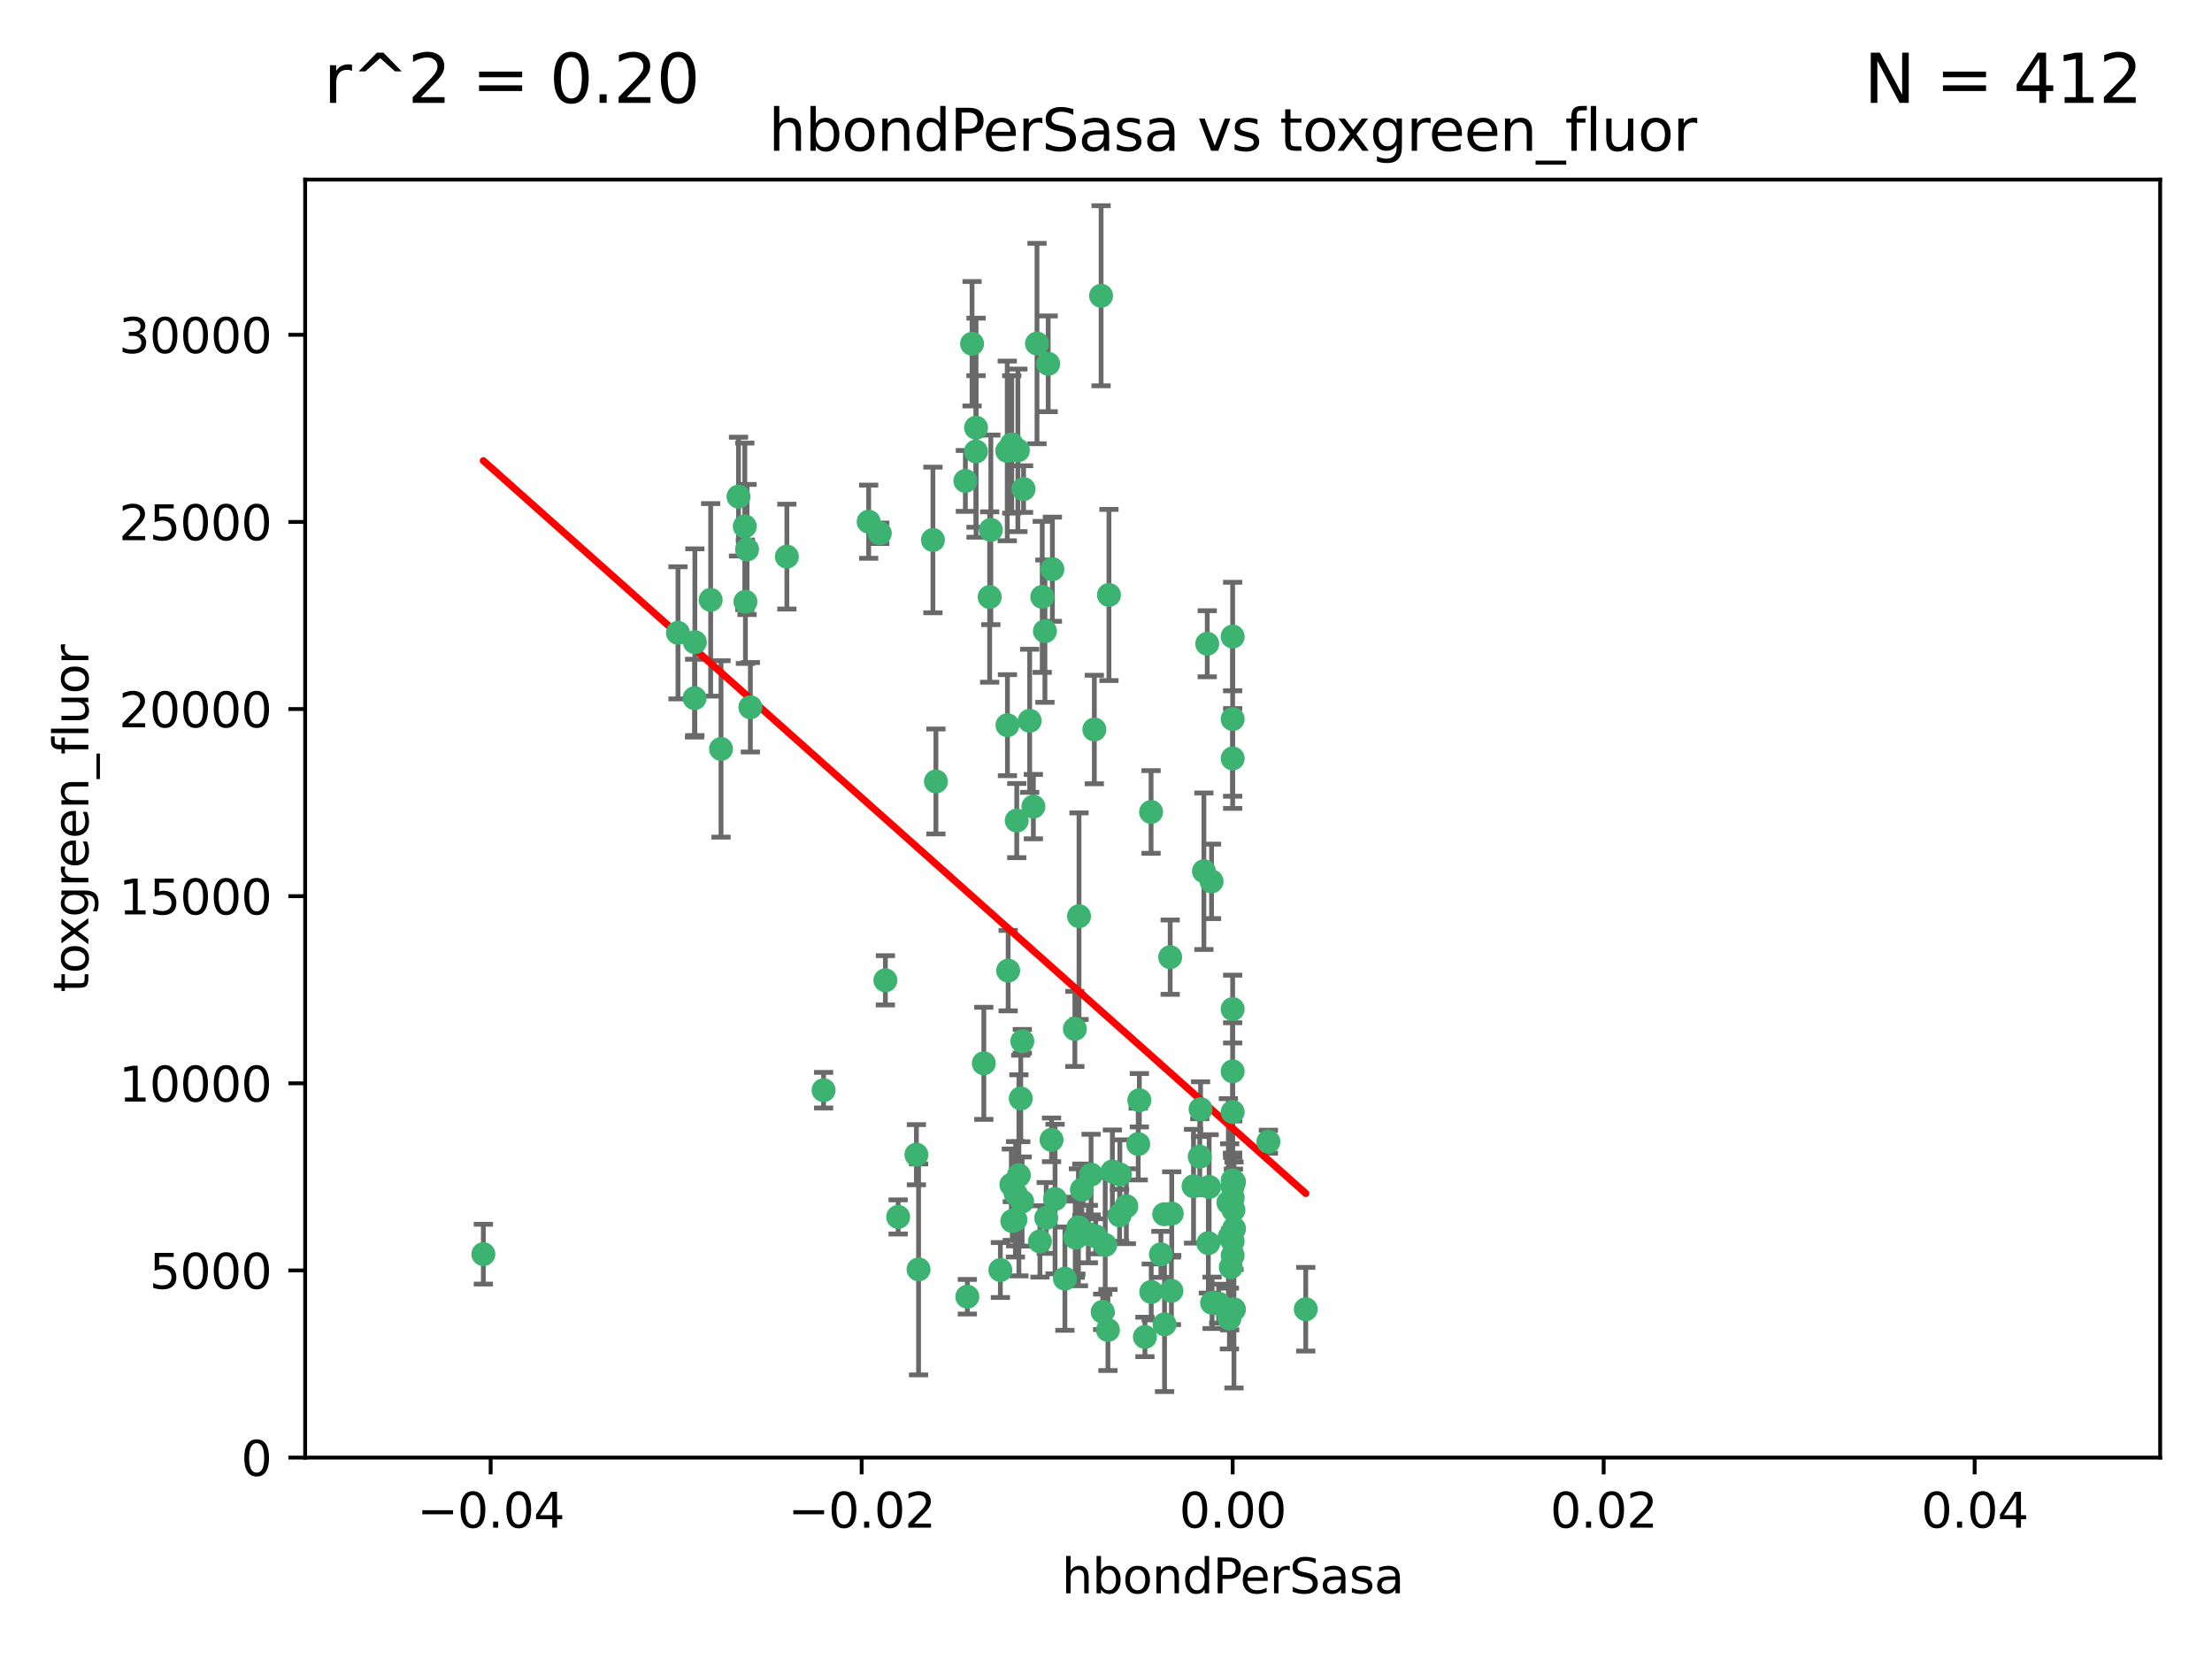 <?xml version="1.0" encoding="utf-8" standalone="no"?>
<!DOCTYPE svg PUBLIC "-//W3C//DTD SVG 1.1//EN"
  "http://www.w3.org/Graphics/SVG/1.1/DTD/svg11.dtd">
<svg xmlns:xlink="http://www.w3.org/1999/xlink" width="460.8pt" height="345.6pt" viewBox="0 0 460.8 345.6" xmlns="http://www.w3.org/2000/svg" version="1.1">
 <defs>
  <style type="text/css">*{stroke-linejoin: round; stroke-linecap: butt}</style>
 </defs>
 <g id="figure_1">
  <g id="patch_1">
   <path d="M 0 345.6 
L 460.8 345.6 
L 460.8 0 
L 0 0 
z
" style="fill: #ffffff"/>
  </g>
  <g id="axes_1">
   <g id="patch_2">
    <path d="M 63.571 303.64 
L 450 303.64 
L 450 37.411 
L 63.571 37.411 
z
" style="fill: #ffffff"/>
   </g>
   <g id="PathCollection_1">
    <defs>
     <path id="mbac60c2eb1" d="M 0 1.118 
C 0.297 1.118 0.581 1 0.791 0.791 
C 1 0.581 1.118 0.297 1.118 0 
C 1.118 -0.297 1 -0.581 0.791 -0.791 
C 0.581 -1 0.297 -1.118 0 -1.118 
C -0.297 -1.118 -0.581 -1 -0.791 -0.791 
C -1 -0.581 -1.118 -0.297 -1.118 0 
C -1.118 0.297 -1 0.581 -0.791 0.791 
C -0.581 1 -0.297 1.118 0 1.118 
z
" style="stroke: #3cb371"/>
    </defs>
    <g clip-path="url(#p87e83210c6)">
     <use xlink:href="#mbac60c2eb1" x="216.026" y="71.562" style="fill: #3cb371; stroke: #3cb371"/>
     <use xlink:href="#mbac60c2eb1" x="217.677" y="131.48" style="fill: #3cb371; stroke: #3cb371"/>
     <use xlink:href="#mbac60c2eb1" x="155.626" y="114.467" style="fill: #3cb371; stroke: #3cb371"/>
     <use xlink:href="#mbac60c2eb1" x="206.411" y="110.38" style="fill: #3cb371; stroke: #3cb371"/>
     <use xlink:href="#mbac60c2eb1" x="203.329" y="89.097" style="fill: #3cb371; stroke: #3cb371"/>
     <use xlink:href="#mbac60c2eb1" x="180.96" y="108.676" style="fill: #3cb371; stroke: #3cb371"/>
     <use xlink:href="#mbac60c2eb1" x="100.691" y="261.259" style="fill: #3cb371; stroke: #3cb371"/>
     <use xlink:href="#mbac60c2eb1" x="218.359" y="75.786" style="fill: #3cb371; stroke: #3cb371"/>
     <use xlink:href="#mbac60c2eb1" x="155.286" y="125.356" style="fill: #3cb371; stroke: #3cb371"/>
     <use xlink:href="#mbac60c2eb1" x="203.319" y="94.046" style="fill: #3cb371; stroke: #3cb371"/>
     <use xlink:href="#mbac60c2eb1" x="150.202" y="156.019" style="fill: #3cb371; stroke: #3cb371"/>
     <use xlink:href="#mbac60c2eb1" x="156.315" y="147.335" style="fill: #3cb371; stroke: #3cb371"/>
     <use xlink:href="#mbac60c2eb1" x="148.044" y="124.965" style="fill: #3cb371; stroke: #3cb371"/>
     <use xlink:href="#mbac60c2eb1" x="209.828" y="93.933" style="fill: #3cb371; stroke: #3cb371"/>
     <use xlink:href="#mbac60c2eb1" x="163.922" y="115.953" style="fill: #3cb371; stroke: #3cb371"/>
     <use xlink:href="#mbac60c2eb1" x="155.154" y="109.646" style="fill: #3cb371; stroke: #3cb371"/>
     <use xlink:href="#mbac60c2eb1" x="153.844" y="103.453" style="fill: #3cb371; stroke: #3cb371"/>
     <use xlink:href="#mbac60c2eb1" x="214.498" y="150.153" style="fill: #3cb371; stroke: #3cb371"/>
     <use xlink:href="#mbac60c2eb1" x="212.043" y="93.812" style="fill: #3cb371; stroke: #3cb371"/>
     <use xlink:href="#mbac60c2eb1" x="206.164" y="124.367" style="fill: #3cb371; stroke: #3cb371"/>
     <use xlink:href="#mbac60c2eb1" x="211.807" y="170.94" style="fill: #3cb371; stroke: #3cb371"/>
     <use xlink:href="#mbac60c2eb1" x="201.107" y="100.184" style="fill: #3cb371; stroke: #3cb371"/>
     <use xlink:href="#mbac60c2eb1" x="219.231" y="118.577" style="fill: #3cb371; stroke: #3cb371"/>
     <use xlink:href="#mbac60c2eb1" x="210.768" y="92.588" style="fill: #3cb371; stroke: #3cb371"/>
     <use xlink:href="#mbac60c2eb1" x="241.838" y="261.303" style="fill: #3cb371; stroke: #3cb371"/>
     <use xlink:href="#mbac60c2eb1" x="264.233" y="237.833" style="fill: #3cb371; stroke: #3cb371"/>
     <use xlink:href="#mbac60c2eb1" x="212.255" y="244.844" style="fill: #3cb371; stroke: #3cb371"/>
     <use xlink:href="#mbac60c2eb1" x="213.226" y="101.886" style="fill: #3cb371; stroke: #3cb371"/>
     <use xlink:href="#mbac60c2eb1" x="217.118" y="124.337" style="fill: #3cb371; stroke: #3cb371"/>
     <use xlink:href="#mbac60c2eb1" x="202.496" y="71.61" style="fill: #3cb371; stroke: #3cb371"/>
     <use xlink:href="#mbac60c2eb1" x="209.868" y="151.067" style="fill: #3cb371; stroke: #3cb371"/>
     <use xlink:href="#mbac60c2eb1" x="210.018" y="202.203" style="fill: #3cb371; stroke: #3cb371"/>
     <use xlink:href="#mbac60c2eb1" x="184.442" y="204.22" style="fill: #3cb371; stroke: #3cb371"/>
     <use xlink:href="#mbac60c2eb1" x="210.682" y="246.787" style="fill: #3cb371; stroke: #3cb371"/>
     <use xlink:href="#mbac60c2eb1" x="144.756" y="133.776" style="fill: #3cb371; stroke: #3cb371"/>
     <use xlink:href="#mbac60c2eb1" x="183.273" y="111.087" style="fill: #3cb371; stroke: #3cb371"/>
     <use xlink:href="#mbac60c2eb1" x="194.344" y="112.487" style="fill: #3cb371; stroke: #3cb371"/>
     <use xlink:href="#mbac60c2eb1" x="229.376" y="61.614" style="fill: #3cb371; stroke: #3cb371"/>
     <use xlink:href="#mbac60c2eb1" x="194.968" y="162.792" style="fill: #3cb371; stroke: #3cb371"/>
     <use xlink:href="#mbac60c2eb1" x="201.512" y="270.13" style="fill: #3cb371; stroke: #3cb371"/>
     <use xlink:href="#mbac60c2eb1" x="244.095" y="252.814" style="fill: #3cb371; stroke: #3cb371"/>
     <use xlink:href="#mbac60c2eb1" x="144.699" y="145.439" style="fill: #3cb371; stroke: #3cb371"/>
     <use xlink:href="#mbac60c2eb1" x="227.293" y="244.691" style="fill: #3cb371; stroke: #3cb371"/>
     <use xlink:href="#mbac60c2eb1" x="251.49" y="134.104" style="fill: #3cb371; stroke: #3cb371"/>
     <use xlink:href="#mbac60c2eb1" x="251.887" y="247.267" style="fill: #3cb371; stroke: #3cb371"/>
     <use xlink:href="#mbac60c2eb1" x="211.576" y="248.674" style="fill: #3cb371; stroke: #3cb371"/>
     <use xlink:href="#mbac60c2eb1" x="141.236" y="131.829" style="fill: #3cb371; stroke: #3cb371"/>
     <use xlink:href="#mbac60c2eb1" x="242.524" y="252.941" style="fill: #3cb371; stroke: #3cb371"/>
     <use xlink:href="#mbac60c2eb1" x="230.238" y="259.35" style="fill: #3cb371; stroke: #3cb371"/>
     <use xlink:href="#mbac60c2eb1" x="190.904" y="240.543" style="fill: #3cb371; stroke: #3cb371"/>
     <use xlink:href="#mbac60c2eb1" x="228.261" y="257.545" style="fill: #3cb371; stroke: #3cb371"/>
     <use xlink:href="#mbac60c2eb1" x="256.786" y="132.603" style="fill: #3cb371; stroke: #3cb371"/>
     <use xlink:href="#mbac60c2eb1" x="208.395" y="264.57" style="fill: #3cb371; stroke: #3cb371"/>
     <use xlink:href="#mbac60c2eb1" x="215.269" y="168.036" style="fill: #3cb371; stroke: #3cb371"/>
     <use xlink:href="#mbac60c2eb1" x="237.346" y="229.198" style="fill: #3cb371; stroke: #3cb371"/>
     <use xlink:href="#mbac60c2eb1" x="233.235" y="253.17" style="fill: #3cb371; stroke: #3cb371"/>
     <use xlink:href="#mbac60c2eb1" x="252.503" y="271.4" style="fill: #3cb371; stroke: #3cb371"/>
     <use xlink:href="#mbac60c2eb1" x="224.78" y="190.856" style="fill: #3cb371; stroke: #3cb371"/>
     <use xlink:href="#mbac60c2eb1" x="256.948" y="252.059" style="fill: #3cb371; stroke: #3cb371"/>
     <use xlink:href="#mbac60c2eb1" x="219.786" y="249.781" style="fill: #3cb371; stroke: #3cb371"/>
     <use xlink:href="#mbac60c2eb1" x="256.786" y="247.195" style="fill: #3cb371; stroke: #3cb371"/>
     <use xlink:href="#mbac60c2eb1" x="244.027" y="268.906" style="fill: #3cb371; stroke: #3cb371"/>
     <use xlink:href="#mbac60c2eb1" x="216.639" y="258.613" style="fill: #3cb371; stroke: #3cb371"/>
     <use xlink:href="#mbac60c2eb1" x="256.397" y="263.993" style="fill: #3cb371; stroke: #3cb371"/>
     <use xlink:href="#mbac60c2eb1" x="257.072" y="255.952" style="fill: #3cb371; stroke: #3cb371"/>
     <use xlink:href="#mbac60c2eb1" x="238.508" y="278.508" style="fill: #3cb371; stroke: #3cb371"/>
     <use xlink:href="#mbac60c2eb1" x="234.644" y="251.277" style="fill: #3cb371; stroke: #3cb371"/>
     <use xlink:href="#mbac60c2eb1" x="253.875" y="271.584" style="fill: #3cb371; stroke: #3cb371"/>
     <use xlink:href="#mbac60c2eb1" x="229.709" y="273.278" style="fill: #3cb371; stroke: #3cb371"/>
     <use xlink:href="#mbac60c2eb1" x="204.948" y="221.508" style="fill: #3cb371; stroke: #3cb371"/>
     <use xlink:href="#mbac60c2eb1" x="191.354" y="264.442" style="fill: #3cb371; stroke: #3cb371"/>
     <use xlink:href="#mbac60c2eb1" x="237.113" y="238.323" style="fill: #3cb371; stroke: #3cb371"/>
     <use xlink:href="#mbac60c2eb1" x="212.925" y="250.302" style="fill: #3cb371; stroke: #3cb371"/>
     <use xlink:href="#mbac60c2eb1" x="219.055" y="237.447" style="fill: #3cb371; stroke: #3cb371"/>
     <use xlink:href="#mbac60c2eb1" x="233.286" y="244.666" style="fill: #3cb371; stroke: #3cb371"/>
     <use xlink:href="#mbac60c2eb1" x="221.839" y="266.371" style="fill: #3cb371; stroke: #3cb371"/>
     <use xlink:href="#mbac60c2eb1" x="217.943" y="253.724" style="fill: #3cb371; stroke: #3cb371"/>
     <use xlink:href="#mbac60c2eb1" x="187.102" y="253.509" style="fill: #3cb371; stroke: #3cb371"/>
     <use xlink:href="#mbac60c2eb1" x="230.801" y="277.063" style="fill: #3cb371; stroke: #3cb371"/>
     <use xlink:href="#mbac60c2eb1" x="231.733" y="244.037" style="fill: #3cb371; stroke: #3cb371"/>
     <use xlink:href="#mbac60c2eb1" x="212.966" y="216.908" style="fill: #3cb371; stroke: #3cb371"/>
     <use xlink:href="#mbac60c2eb1" x="224.656" y="255.666" style="fill: #3cb371; stroke: #3cb371"/>
     <use xlink:href="#mbac60c2eb1" x="256.786" y="210.208" style="fill: #3cb371; stroke: #3cb371"/>
     <use xlink:href="#mbac60c2eb1" x="211.526" y="254.087" style="fill: #3cb371; stroke: #3cb371"/>
     <use xlink:href="#mbac60c2eb1" x="227.97" y="151.97" style="fill: #3cb371; stroke: #3cb371"/>
     <use xlink:href="#mbac60c2eb1" x="243.77" y="199.394" style="fill: #3cb371; stroke: #3cb371"/>
     <use xlink:href="#mbac60c2eb1" x="250.795" y="181.494" style="fill: #3cb371; stroke: #3cb371"/>
     <use xlink:href="#mbac60c2eb1" x="256.786" y="258.565" style="fill: #3cb371; stroke: #3cb371"/>
     <use xlink:href="#mbac60c2eb1" x="224.129" y="257.812" style="fill: #3cb371; stroke: #3cb371"/>
     <use xlink:href="#mbac60c2eb1" x="252.392" y="183.606" style="fill: #3cb371; stroke: #3cb371"/>
     <use xlink:href="#mbac60c2eb1" x="225.369" y="247.85" style="fill: #3cb371; stroke: #3cb371"/>
     <use xlink:href="#mbac60c2eb1" x="257.056" y="272.768" style="fill: #3cb371; stroke: #3cb371"/>
     <use xlink:href="#mbac60c2eb1" x="226.725" y="257.076" style="fill: #3cb371; stroke: #3cb371"/>
     <use xlink:href="#mbac60c2eb1" x="256.786" y="223.176" style="fill: #3cb371; stroke: #3cb371"/>
     <use xlink:href="#mbac60c2eb1" x="249.932" y="240.958" style="fill: #3cb371; stroke: #3cb371"/>
     <use xlink:href="#mbac60c2eb1" x="256.109" y="274.674" style="fill: #3cb371; stroke: #3cb371"/>
     <use xlink:href="#mbac60c2eb1" x="210.881" y="254.362" style="fill: #3cb371; stroke: #3cb371"/>
     <use xlink:href="#mbac60c2eb1" x="256.159" y="257.661" style="fill: #3cb371; stroke: #3cb371"/>
     <use xlink:href="#mbac60c2eb1" x="250.099" y="231.059" style="fill: #3cb371; stroke: #3cb371"/>
     <use xlink:href="#mbac60c2eb1" x="242.595" y="275.887" style="fill: #3cb371; stroke: #3cb371"/>
     <use xlink:href="#mbac60c2eb1" x="223.915" y="214.339" style="fill: #3cb371; stroke: #3cb371"/>
     <use xlink:href="#mbac60c2eb1" x="256.786" y="149.795" style="fill: #3cb371; stroke: #3cb371"/>
     <use xlink:href="#mbac60c2eb1" x="239.822" y="269.137" style="fill: #3cb371; stroke: #3cb371"/>
     <use xlink:href="#mbac60c2eb1" x="256.786" y="261.551" style="fill: #3cb371; stroke: #3cb371"/>
     <use xlink:href="#mbac60c2eb1" x="272.013" y="272.741" style="fill: #3cb371; stroke: #3cb371"/>
     <use xlink:href="#mbac60c2eb1" x="231.015" y="123.943" style="fill: #3cb371; stroke: #3cb371"/>
     <use xlink:href="#mbac60c2eb1" x="223.997" y="257.738" style="fill: #3cb371; stroke: #3cb371"/>
     <use xlink:href="#mbac60c2eb1" x="256.786" y="231.646" style="fill: #3cb371; stroke: #3cb371"/>
     <use xlink:href="#mbac60c2eb1" x="251.718" y="258.966" style="fill: #3cb371; stroke: #3cb371"/>
     <use xlink:href="#mbac60c2eb1" x="239.788" y="169.147" style="fill: #3cb371; stroke: #3cb371"/>
     <use xlink:href="#mbac60c2eb1" x="256.786" y="245.892" style="fill: #3cb371; stroke: #3cb371"/>
     <use xlink:href="#mbac60c2eb1" x="248.636" y="247.114" style="fill: #3cb371; stroke: #3cb371"/>
     <use xlink:href="#mbac60c2eb1" x="257.069" y="246.204" style="fill: #3cb371; stroke: #3cb371"/>
     <use xlink:href="#mbac60c2eb1" x="212.645" y="228.828" style="fill: #3cb371; stroke: #3cb371"/>
     <use xlink:href="#mbac60c2eb1" x="171.569" y="227.107" style="fill: #3cb371; stroke: #3cb371"/>
     <use xlink:href="#mbac60c2eb1" x="256.786" y="157.999" style="fill: #3cb371; stroke: #3cb371"/>
     <use xlink:href="#mbac60c2eb1" x="255.894" y="250.544" style="fill: #3cb371; stroke: #3cb371"/>
     <use xlink:href="#mbac60c2eb1" x="256.786" y="249.505" style="fill: #3cb371; stroke: #3cb371"/>
    </g>
   </g>
   <g id="matplotlib.axis_1">
    <g id="xtick_1">
     <g id="line2d_1">
      <defs>
       <path id="m0ccdb0a2b3" d="M 0 0 
L 0 3.5 
" style="stroke: #000000; stroke-width: 0.8"/>
      </defs>
      <g>
       <use xlink:href="#m0ccdb0a2b3" x="102.214" y="303.64" style="stroke: #000000; stroke-width: 0.8"/>
      </g>
     </g>
     <g id="text_1">
      <!-- −0.04 -->
      <g transform="translate(86.891 318.238)scale(0.1 -0.1)">
       <defs>
        <path id="DejaVuSans-2212" d="M 678 2272 
L 4684 2272 
L 4684 1741 
L 678 1741 
L 678 2272 
z
" transform="scale(0.016)"/>
        <path id="DejaVuSans-30" d="M 2034 4250 
Q 1547 4250 1301 3770 
Q 1056 3291 1056 2328 
Q 1056 1369 1301 889 
Q 1547 409 2034 409 
Q 2525 409 2770 889 
Q 3016 1369 3016 2328 
Q 3016 3291 2770 3770 
Q 2525 4250 2034 4250 
z
M 2034 4750 
Q 2819 4750 3233 4129 
Q 3647 3509 3647 2328 
Q 3647 1150 3233 529 
Q 2819 -91 2034 -91 
Q 1250 -91 836 529 
Q 422 1150 422 2328 
Q 422 3509 836 4129 
Q 1250 4750 2034 4750 
z
" transform="scale(0.016)"/>
        <path id="DejaVuSans-2e" d="M 684 794 
L 1344 794 
L 1344 0 
L 684 0 
L 684 794 
z
" transform="scale(0.016)"/>
        <path id="DejaVuSans-34" d="M 2419 4116 
L 825 1625 
L 2419 1625 
L 2419 4116 
z
M 2253 4666 
L 3047 4666 
L 3047 1625 
L 3713 1625 
L 3713 1100 
L 3047 1100 
L 3047 0 
L 2419 0 
L 2419 1100 
L 313 1100 
L 313 1709 
L 2253 4666 
z
" transform="scale(0.016)"/>
       </defs>
       <use xlink:href="#DejaVuSans-2212"/>
       <use xlink:href="#DejaVuSans-30" x="83.789"/>
       <use xlink:href="#DejaVuSans-2e" x="147.412"/>
       <use xlink:href="#DejaVuSans-30" x="179.199"/>
       <use xlink:href="#DejaVuSans-34" x="242.822"/>
      </g>
     </g>
    </g>
    <g id="xtick_2">
     <g id="line2d_2">
      <g>
       <use xlink:href="#m0ccdb0a2b3" x="179.5" y="303.64" style="stroke: #000000; stroke-width: 0.8"/>
      </g>
     </g>
     <g id="text_2">
      <!-- −0.02 -->
      <g transform="translate(164.177 318.238)scale(0.1 -0.1)">
       <defs>
        <path id="DejaVuSans-32" d="M 1228 531 
L 3431 531 
L 3431 0 
L 469 0 
L 469 531 
Q 828 903 1448 1529 
Q 2069 2156 2228 2338 
Q 2531 2678 2651 2914 
Q 2772 3150 2772 3378 
Q 2772 3750 2511 3984 
Q 2250 4219 1831 4219 
Q 1534 4219 1204 4116 
Q 875 4013 500 3803 
L 500 4441 
Q 881 4594 1212 4672 
Q 1544 4750 1819 4750 
Q 2544 4750 2975 4387 
Q 3406 4025 3406 3419 
Q 3406 3131 3298 2873 
Q 3191 2616 2906 2266 
Q 2828 2175 2409 1742 
Q 1991 1309 1228 531 
z
" transform="scale(0.016)"/>
       </defs>
       <use xlink:href="#DejaVuSans-2212"/>
       <use xlink:href="#DejaVuSans-30" x="83.789"/>
       <use xlink:href="#DejaVuSans-2e" x="147.412"/>
       <use xlink:href="#DejaVuSans-30" x="179.199"/>
       <use xlink:href="#DejaVuSans-32" x="242.822"/>
      </g>
     </g>
    </g>
    <g id="xtick_3">
     <g id="line2d_3">
      <g>
       <use xlink:href="#m0ccdb0a2b3" x="256.786" y="303.64" style="stroke: #000000; stroke-width: 0.8"/>
      </g>
     </g>
     <g id="text_3">
      <!-- 0.00 -->
      <g transform="translate(245.653 318.238)scale(0.1 -0.1)">
       <use xlink:href="#DejaVuSans-30"/>
       <use xlink:href="#DejaVuSans-2e" x="63.623"/>
       <use xlink:href="#DejaVuSans-30" x="95.41"/>
       <use xlink:href="#DejaVuSans-30" x="159.033"/>
      </g>
     </g>
    </g>
    <g id="xtick_4">
     <g id="line2d_4">
      <g>
       <use xlink:href="#m0ccdb0a2b3" x="334.071" y="303.64" style="stroke: #000000; stroke-width: 0.8"/>
      </g>
     </g>
     <g id="text_4">
      <!-- 0.02 -->
      <g transform="translate(322.939 318.238)scale(0.1 -0.1)">
       <use xlink:href="#DejaVuSans-30"/>
       <use xlink:href="#DejaVuSans-2e" x="63.623"/>
       <use xlink:href="#DejaVuSans-30" x="95.41"/>
       <use xlink:href="#DejaVuSans-32" x="159.033"/>
      </g>
     </g>
    </g>
    <g id="xtick_5">
     <g id="line2d_5">
      <g>
       <use xlink:href="#m0ccdb0a2b3" x="411.357" y="303.64" style="stroke: #000000; stroke-width: 0.8"/>
      </g>
     </g>
     <g id="text_5">
      <!-- 0.04 -->
      <g transform="translate(400.224 318.238)scale(0.1 -0.1)">
       <use xlink:href="#DejaVuSans-30"/>
       <use xlink:href="#DejaVuSans-2e" x="63.623"/>
       <use xlink:href="#DejaVuSans-30" x="95.41"/>
       <use xlink:href="#DejaVuSans-34" x="159.033"/>
      </g>
     </g>
    </g>
    <g id="text_6">
     <!-- hbondPerSasa -->
     <g transform="translate(221.168 331.917)scale(0.1 -0.1)">
      <defs>
       <path id="DejaVuSans-68" d="M 3513 2113 
L 3513 0 
L 2938 0 
L 2938 2094 
Q 2938 2591 2744 2837 
Q 2550 3084 2163 3084 
Q 1697 3084 1428 2787 
Q 1159 2491 1159 1978 
L 1159 0 
L 581 0 
L 581 4863 
L 1159 4863 
L 1159 2956 
Q 1366 3272 1645 3428 
Q 1925 3584 2291 3584 
Q 2894 3584 3203 3211 
Q 3513 2838 3513 2113 
z
" transform="scale(0.016)"/>
       <path id="DejaVuSans-62" d="M 3116 1747 
Q 3116 2381 2855 2742 
Q 2594 3103 2138 3103 
Q 1681 3103 1420 2742 
Q 1159 2381 1159 1747 
Q 1159 1113 1420 752 
Q 1681 391 2138 391 
Q 2594 391 2855 752 
Q 3116 1113 3116 1747 
z
M 1159 2969 
Q 1341 3281 1617 3432 
Q 1894 3584 2278 3584 
Q 2916 3584 3314 3078 
Q 3713 2572 3713 1747 
Q 3713 922 3314 415 
Q 2916 -91 2278 -91 
Q 1894 -91 1617 61 
Q 1341 213 1159 525 
L 1159 0 
L 581 0 
L 581 4863 
L 1159 4863 
L 1159 2969 
z
" transform="scale(0.016)"/>
       <path id="DejaVuSans-6f" d="M 1959 3097 
Q 1497 3097 1228 2736 
Q 959 2375 959 1747 
Q 959 1119 1226 758 
Q 1494 397 1959 397 
Q 2419 397 2687 759 
Q 2956 1122 2956 1747 
Q 2956 2369 2687 2733 
Q 2419 3097 1959 3097 
z
M 1959 3584 
Q 2709 3584 3137 3096 
Q 3566 2609 3566 1747 
Q 3566 888 3137 398 
Q 2709 -91 1959 -91 
Q 1206 -91 779 398 
Q 353 888 353 1747 
Q 353 2609 779 3096 
Q 1206 3584 1959 3584 
z
" transform="scale(0.016)"/>
       <path id="DejaVuSans-6e" d="M 3513 2113 
L 3513 0 
L 2938 0 
L 2938 2094 
Q 2938 2591 2744 2837 
Q 2550 3084 2163 3084 
Q 1697 3084 1428 2787 
Q 1159 2491 1159 1978 
L 1159 0 
L 581 0 
L 581 3500 
L 1159 3500 
L 1159 2956 
Q 1366 3272 1645 3428 
Q 1925 3584 2291 3584 
Q 2894 3584 3203 3211 
Q 3513 2838 3513 2113 
z
" transform="scale(0.016)"/>
       <path id="DejaVuSans-64" d="M 2906 2969 
L 2906 4863 
L 3481 4863 
L 3481 0 
L 2906 0 
L 2906 525 
Q 2725 213 2448 61 
Q 2172 -91 1784 -91 
Q 1150 -91 751 415 
Q 353 922 353 1747 
Q 353 2572 751 3078 
Q 1150 3584 1784 3584 
Q 2172 3584 2448 3432 
Q 2725 3281 2906 2969 
z
M 947 1747 
Q 947 1113 1208 752 
Q 1469 391 1925 391 
Q 2381 391 2643 752 
Q 2906 1113 2906 1747 
Q 2906 2381 2643 2742 
Q 2381 3103 1925 3103 
Q 1469 3103 1208 2742 
Q 947 2381 947 1747 
z
" transform="scale(0.016)"/>
       <path id="DejaVuSans-50" d="M 1259 4147 
L 1259 2394 
L 2053 2394 
Q 2494 2394 2734 2622 
Q 2975 2850 2975 3272 
Q 2975 3691 2734 3919 
Q 2494 4147 2053 4147 
L 1259 4147 
z
M 628 4666 
L 2053 4666 
Q 2838 4666 3239 4311 
Q 3641 3956 3641 3272 
Q 3641 2581 3239 2228 
Q 2838 1875 2053 1875 
L 1259 1875 
L 1259 0 
L 628 0 
L 628 4666 
z
" transform="scale(0.016)"/>
       <path id="DejaVuSans-65" d="M 3597 1894 
L 3597 1613 
L 953 1613 
Q 991 1019 1311 708 
Q 1631 397 2203 397 
Q 2534 397 2845 478 
Q 3156 559 3463 722 
L 3463 178 
Q 3153 47 2828 -22 
Q 2503 -91 2169 -91 
Q 1331 -91 842 396 
Q 353 884 353 1716 
Q 353 2575 817 3079 
Q 1281 3584 2069 3584 
Q 2775 3584 3186 3129 
Q 3597 2675 3597 1894 
z
M 3022 2063 
Q 3016 2534 2758 2815 
Q 2500 3097 2075 3097 
Q 1594 3097 1305 2825 
Q 1016 2553 972 2059 
L 3022 2063 
z
" transform="scale(0.016)"/>
       <path id="DejaVuSans-72" d="M 2631 2963 
Q 2534 3019 2420 3045 
Q 2306 3072 2169 3072 
Q 1681 3072 1420 2755 
Q 1159 2438 1159 1844 
L 1159 0 
L 581 0 
L 581 3500 
L 1159 3500 
L 1159 2956 
Q 1341 3275 1631 3429 
Q 1922 3584 2338 3584 
Q 2397 3584 2469 3576 
Q 2541 3569 2628 3553 
L 2631 2963 
z
" transform="scale(0.016)"/>
       <path id="DejaVuSans-53" d="M 3425 4513 
L 3425 3897 
Q 3066 4069 2747 4153 
Q 2428 4238 2131 4238 
Q 1616 4238 1336 4038 
Q 1056 3838 1056 3469 
Q 1056 3159 1242 3001 
Q 1428 2844 1947 2747 
L 2328 2669 
Q 3034 2534 3370 2195 
Q 3706 1856 3706 1288 
Q 3706 609 3251 259 
Q 2797 -91 1919 -91 
Q 1588 -91 1214 -16 
Q 841 59 441 206 
L 441 856 
Q 825 641 1194 531 
Q 1563 422 1919 422 
Q 2459 422 2753 634 
Q 3047 847 3047 1241 
Q 3047 1584 2836 1778 
Q 2625 1972 2144 2069 
L 1759 2144 
Q 1053 2284 737 2584 
Q 422 2884 422 3419 
Q 422 4038 858 4394 
Q 1294 4750 2059 4750 
Q 2388 4750 2728 4690 
Q 3069 4631 3425 4513 
z
" transform="scale(0.016)"/>
       <path id="DejaVuSans-61" d="M 2194 1759 
Q 1497 1759 1228 1600 
Q 959 1441 959 1056 
Q 959 750 1161 570 
Q 1363 391 1709 391 
Q 2188 391 2477 730 
Q 2766 1069 2766 1631 
L 2766 1759 
L 2194 1759 
z
M 3341 1997 
L 3341 0 
L 2766 0 
L 2766 531 
Q 2569 213 2275 61 
Q 1981 -91 1556 -91 
Q 1019 -91 701 211 
Q 384 513 384 1019 
Q 384 1609 779 1909 
Q 1175 2209 1959 2209 
L 2766 2209 
L 2766 2266 
Q 2766 2663 2505 2880 
Q 2244 3097 1772 3097 
Q 1472 3097 1187 3025 
Q 903 2953 641 2809 
L 641 3341 
Q 956 3463 1253 3523 
Q 1550 3584 1831 3584 
Q 2591 3584 2966 3190 
Q 3341 2797 3341 1997 
z
" transform="scale(0.016)"/>
       <path id="DejaVuSans-73" d="M 2834 3397 
L 2834 2853 
Q 2591 2978 2328 3040 
Q 2066 3103 1784 3103 
Q 1356 3103 1142 2972 
Q 928 2841 928 2578 
Q 928 2378 1081 2264 
Q 1234 2150 1697 2047 
L 1894 2003 
Q 2506 1872 2764 1633 
Q 3022 1394 3022 966 
Q 3022 478 2636 193 
Q 2250 -91 1575 -91 
Q 1294 -91 989 -36 
Q 684 19 347 128 
L 347 722 
Q 666 556 975 473 
Q 1284 391 1588 391 
Q 1994 391 2212 530 
Q 2431 669 2431 922 
Q 2431 1156 2273 1281 
Q 2116 1406 1581 1522 
L 1381 1569 
Q 847 1681 609 1914 
Q 372 2147 372 2553 
Q 372 3047 722 3315 
Q 1072 3584 1716 3584 
Q 2034 3584 2315 3537 
Q 2597 3491 2834 3397 
z
" transform="scale(0.016)"/>
      </defs>
      <use xlink:href="#DejaVuSans-68"/>
      <use xlink:href="#DejaVuSans-62" x="63.379"/>
      <use xlink:href="#DejaVuSans-6f" x="126.855"/>
      <use xlink:href="#DejaVuSans-6e" x="188.037"/>
      <use xlink:href="#DejaVuSans-64" x="251.416"/>
      <use xlink:href="#DejaVuSans-50" x="314.893"/>
      <use xlink:href="#DejaVuSans-65" x="371.57"/>
      <use xlink:href="#DejaVuSans-72" x="433.094"/>
      <use xlink:href="#DejaVuSans-53" x="474.207"/>
      <use xlink:href="#DejaVuSans-61" x="537.684"/>
      <use xlink:href="#DejaVuSans-73" x="598.963"/>
      <use xlink:href="#DejaVuSans-61" x="651.062"/>
     </g>
    </g>
   </g>
   <g id="matplotlib.axis_2">
    <g id="ytick_1">
     <g id="line2d_6">
      <defs>
       <path id="m340255a770" d="M 0 0 
L -3.5 0 
" style="stroke: #000000; stroke-width: 0.8"/>
      </defs>
      <g>
       <use xlink:href="#m340255a770" x="63.571" y="303.64" style="stroke: #000000; stroke-width: 0.8"/>
      </g>
     </g>
     <g id="text_7">
      <!-- 0 -->
      <g transform="translate(50.209 307.439)scale(0.1 -0.1)">
       <use xlink:href="#DejaVuSans-30"/>
      </g>
     </g>
    </g>
    <g id="ytick_2">
     <g id="line2d_7">
      <g>
       <use xlink:href="#m340255a770" x="63.571" y="264.657" style="stroke: #000000; stroke-width: 0.8"/>
      </g>
     </g>
     <g id="text_8">
      <!-- 5000 -->
      <g transform="translate(31.121 268.457)scale(0.1 -0.1)">
       <defs>
        <path id="DejaVuSans-35" d="M 691 4666 
L 3169 4666 
L 3169 4134 
L 1269 4134 
L 1269 2991 
Q 1406 3038 1543 3061 
Q 1681 3084 1819 3084 
Q 2600 3084 3056 2656 
Q 3513 2228 3513 1497 
Q 3513 744 3044 326 
Q 2575 -91 1722 -91 
Q 1428 -91 1123 -41 
Q 819 9 494 109 
L 494 744 
Q 775 591 1075 516 
Q 1375 441 1709 441 
Q 2250 441 2565 725 
Q 2881 1009 2881 1497 
Q 2881 1984 2565 2268 
Q 2250 2553 1709 2553 
Q 1456 2553 1204 2497 
Q 953 2441 691 2322 
L 691 4666 
z
" transform="scale(0.016)"/>
       </defs>
       <use xlink:href="#DejaVuSans-35"/>
       <use xlink:href="#DejaVuSans-30" x="63.623"/>
       <use xlink:href="#DejaVuSans-30" x="127.246"/>
       <use xlink:href="#DejaVuSans-30" x="190.869"/>
      </g>
     </g>
    </g>
    <g id="ytick_3">
     <g id="line2d_8">
      <g>
       <use xlink:href="#m340255a770" x="63.571" y="225.675" style="stroke: #000000; stroke-width: 0.8"/>
      </g>
     </g>
     <g id="text_9">
      <!-- 10000 -->
      <g transform="translate(24.759 229.474)scale(0.1 -0.1)">
       <defs>
        <path id="DejaVuSans-31" d="M 794 531 
L 1825 531 
L 1825 4091 
L 703 3866 
L 703 4441 
L 1819 4666 
L 2450 4666 
L 2450 531 
L 3481 531 
L 3481 0 
L 794 0 
L 794 531 
z
" transform="scale(0.016)"/>
       </defs>
       <use xlink:href="#DejaVuSans-31"/>
       <use xlink:href="#DejaVuSans-30" x="63.623"/>
       <use xlink:href="#DejaVuSans-30" x="127.246"/>
       <use xlink:href="#DejaVuSans-30" x="190.869"/>
       <use xlink:href="#DejaVuSans-30" x="254.492"/>
      </g>
     </g>
    </g>
    <g id="ytick_4">
     <g id="line2d_9">
      <g>
       <use xlink:href="#m340255a770" x="63.571" y="186.692" style="stroke: #000000; stroke-width: 0.8"/>
      </g>
     </g>
     <g id="text_10">
      <!-- 15000 -->
      <g transform="translate(24.759 190.492)scale(0.1 -0.1)">
       <use xlink:href="#DejaVuSans-31"/>
       <use xlink:href="#DejaVuSans-35" x="63.623"/>
       <use xlink:href="#DejaVuSans-30" x="127.246"/>
       <use xlink:href="#DejaVuSans-30" x="190.869"/>
       <use xlink:href="#DejaVuSans-30" x="254.492"/>
      </g>
     </g>
    </g>
    <g id="ytick_5">
     <g id="line2d_10">
      <g>
       <use xlink:href="#m340255a770" x="63.571" y="147.71" style="stroke: #000000; stroke-width: 0.8"/>
      </g>
     </g>
     <g id="text_11">
      <!-- 20000 -->
      <g transform="translate(24.759 151.509)scale(0.1 -0.1)">
       <use xlink:href="#DejaVuSans-32"/>
       <use xlink:href="#DejaVuSans-30" x="63.623"/>
       <use xlink:href="#DejaVuSans-30" x="127.246"/>
       <use xlink:href="#DejaVuSans-30" x="190.869"/>
       <use xlink:href="#DejaVuSans-30" x="254.492"/>
      </g>
     </g>
    </g>
    <g id="ytick_6">
     <g id="line2d_11">
      <g>
       <use xlink:href="#m340255a770" x="63.571" y="108.727" style="stroke: #000000; stroke-width: 0.8"/>
      </g>
     </g>
     <g id="text_12">
      <!-- 25000 -->
      <g transform="translate(24.759 112.527)scale(0.1 -0.1)">
       <use xlink:href="#DejaVuSans-32"/>
       <use xlink:href="#DejaVuSans-35" x="63.623"/>
       <use xlink:href="#DejaVuSans-30" x="127.246"/>
       <use xlink:href="#DejaVuSans-30" x="190.869"/>
       <use xlink:href="#DejaVuSans-30" x="254.492"/>
      </g>
     </g>
    </g>
    <g id="ytick_7">
     <g id="line2d_12">
      <g>
       <use xlink:href="#m340255a770" x="63.571" y="69.745" style="stroke: #000000; stroke-width: 0.8"/>
      </g>
     </g>
     <g id="text_13">
      <!-- 30000 -->
      <g transform="translate(24.759 73.544)scale(0.1 -0.1)">
       <defs>
        <path id="DejaVuSans-33" d="M 2597 2516 
Q 3050 2419 3304 2112 
Q 3559 1806 3559 1356 
Q 3559 666 3084 287 
Q 2609 -91 1734 -91 
Q 1441 -91 1130 -33 
Q 819 25 488 141 
L 488 750 
Q 750 597 1062 519 
Q 1375 441 1716 441 
Q 2309 441 2620 675 
Q 2931 909 2931 1356 
Q 2931 1769 2642 2001 
Q 2353 2234 1838 2234 
L 1294 2234 
L 1294 2753 
L 1863 2753 
Q 2328 2753 2575 2939 
Q 2822 3125 2822 3475 
Q 2822 3834 2567 4026 
Q 2313 4219 1838 4219 
Q 1578 4219 1281 4162 
Q 984 4106 628 3988 
L 628 4550 
Q 988 4650 1302 4700 
Q 1616 4750 1894 4750 
Q 2613 4750 3031 4423 
Q 3450 4097 3450 3541 
Q 3450 3153 3228 2886 
Q 3006 2619 2597 2516 
z
" transform="scale(0.016)"/>
       </defs>
       <use xlink:href="#DejaVuSans-33"/>
       <use xlink:href="#DejaVuSans-30" x="63.623"/>
       <use xlink:href="#DejaVuSans-30" x="127.246"/>
       <use xlink:href="#DejaVuSans-30" x="190.869"/>
       <use xlink:href="#DejaVuSans-30" x="254.492"/>
      </g>
     </g>
    </g>
    <g id="text_14">
     <!-- toxgreen_fluor -->
     <g transform="translate(18.401 206.72)rotate(-90)scale(0.1 -0.1)">
      <defs>
       <path id="DejaVuSans-74" d="M 1172 4494 
L 1172 3500 
L 2356 3500 
L 2356 3053 
L 1172 3053 
L 1172 1153 
Q 1172 725 1289 603 
Q 1406 481 1766 481 
L 2356 481 
L 2356 0 
L 1766 0 
Q 1100 0 847 248 
Q 594 497 594 1153 
L 594 3053 
L 172 3053 
L 172 3500 
L 594 3500 
L 594 4494 
L 1172 4494 
z
" transform="scale(0.016)"/>
       <path id="DejaVuSans-78" d="M 3513 3500 
L 2247 1797 
L 3578 0 
L 2900 0 
L 1881 1375 
L 863 0 
L 184 0 
L 1544 1831 
L 300 3500 
L 978 3500 
L 1906 2253 
L 2834 3500 
L 3513 3500 
z
" transform="scale(0.016)"/>
       <path id="DejaVuSans-67" d="M 2906 1791 
Q 2906 2416 2648 2759 
Q 2391 3103 1925 3103 
Q 1463 3103 1205 2759 
Q 947 2416 947 1791 
Q 947 1169 1205 825 
Q 1463 481 1925 481 
Q 2391 481 2648 825 
Q 2906 1169 2906 1791 
z
M 3481 434 
Q 3481 -459 3084 -895 
Q 2688 -1331 1869 -1331 
Q 1566 -1331 1297 -1286 
Q 1028 -1241 775 -1147 
L 775 -588 
Q 1028 -725 1275 -790 
Q 1522 -856 1778 -856 
Q 2344 -856 2625 -561 
Q 2906 -266 2906 331 
L 2906 616 
Q 2728 306 2450 153 
Q 2172 0 1784 0 
Q 1141 0 747 490 
Q 353 981 353 1791 
Q 353 2603 747 3093 
Q 1141 3584 1784 3584 
Q 2172 3584 2450 3431 
Q 2728 3278 2906 2969 
L 2906 3500 
L 3481 3500 
L 3481 434 
z
" transform="scale(0.016)"/>
       <path id="DejaVuSans-5f" d="M 3263 -1063 
L 3263 -1509 
L -63 -1509 
L -63 -1063 
L 3263 -1063 
z
" transform="scale(0.016)"/>
       <path id="DejaVuSans-66" d="M 2375 4863 
L 2375 4384 
L 1825 4384 
Q 1516 4384 1395 4259 
Q 1275 4134 1275 3809 
L 1275 3500 
L 2222 3500 
L 2222 3053 
L 1275 3053 
L 1275 0 
L 697 0 
L 697 3053 
L 147 3053 
L 147 3500 
L 697 3500 
L 697 3744 
Q 697 4328 969 4595 
Q 1241 4863 1831 4863 
L 2375 4863 
z
" transform="scale(0.016)"/>
       <path id="DejaVuSans-6c" d="M 603 4863 
L 1178 4863 
L 1178 0 
L 603 0 
L 603 4863 
z
" transform="scale(0.016)"/>
       <path id="DejaVuSans-75" d="M 544 1381 
L 544 3500 
L 1119 3500 
L 1119 1403 
Q 1119 906 1312 657 
Q 1506 409 1894 409 
Q 2359 409 2629 706 
Q 2900 1003 2900 1516 
L 2900 3500 
L 3475 3500 
L 3475 0 
L 2900 0 
L 2900 538 
Q 2691 219 2414 64 
Q 2138 -91 1772 -91 
Q 1169 -91 856 284 
Q 544 659 544 1381 
z
M 1991 3584 
L 1991 3584 
z
" transform="scale(0.016)"/>
      </defs>
      <use xlink:href="#DejaVuSans-74"/>
      <use xlink:href="#DejaVuSans-6f" x="39.209"/>
      <use xlink:href="#DejaVuSans-78" x="97.266"/>
      <use xlink:href="#DejaVuSans-67" x="156.445"/>
      <use xlink:href="#DejaVuSans-72" x="219.922"/>
      <use xlink:href="#DejaVuSans-65" x="258.785"/>
      <use xlink:href="#DejaVuSans-65" x="320.309"/>
      <use xlink:href="#DejaVuSans-6e" x="381.832"/>
      <use xlink:href="#DejaVuSans-5f" x="445.211"/>
      <use xlink:href="#DejaVuSans-66" x="495.211"/>
      <use xlink:href="#DejaVuSans-6c" x="530.416"/>
      <use xlink:href="#DejaVuSans-75" x="558.199"/>
      <use xlink:href="#DejaVuSans-6f" x="621.578"/>
      <use xlink:href="#DejaVuSans-72" x="682.76"/>
     </g>
    </g>
   </g>
   <g id="LineCollection_1">
    <path d="M 216.026 92.434 
L 216.026 50.691 
" clip-path="url(#p87e83210c6)" style="fill: none; stroke: #696969"/>
    <path d="M 217.677 146.307 
L 217.677 116.654 
" clip-path="url(#p87e83210c6)" style="fill: none; stroke: #696969"/>
    <path d="M 155.626 128.017 
L 155.626 100.917 
" clip-path="url(#p87e83210c6)" style="fill: none; stroke: #696969"/>
    <path d="M 206.411 130.124 
L 206.411 90.636 
" clip-path="url(#p87e83210c6)" style="fill: none; stroke: #696969"/>
    <path d="M 203.329 111.917 
L 203.329 66.277 
" clip-path="url(#p87e83210c6)" style="fill: none; stroke: #696969"/>
    <path d="M 180.96 116.296 
L 180.96 101.057 
" clip-path="url(#p87e83210c6)" style="fill: none; stroke: #696969"/>
    <path d="M 100.691 267.49 
L 100.691 255.028 
" clip-path="url(#p87e83210c6)" style="fill: none; stroke: #696969"/>
    <path d="M 218.359 85.756 
L 218.359 65.815 
" clip-path="url(#p87e83210c6)" style="fill: none; stroke: #696969"/>
    <path d="M 155.286 138.211 
L 155.286 112.501 
" clip-path="url(#p87e83210c6)" style="fill: none; stroke: #696969"/>
    <path d="M 203.319 109.836 
L 203.319 78.257 
" clip-path="url(#p87e83210c6)" style="fill: none; stroke: #696969"/>
    <path d="M 150.202 174.39 
L 150.202 137.647 
" clip-path="url(#p87e83210c6)" style="fill: none; stroke: #696969"/>
    <path d="M 156.315 156.65 
L 156.315 138.02 
" clip-path="url(#p87e83210c6)" style="fill: none; stroke: #696969"/>
    <path d="M 148.044 145.018 
L 148.044 104.912 
" clip-path="url(#p87e83210c6)" style="fill: none; stroke: #696969"/>
    <path d="M 209.828 112.649 
L 209.828 75.218 
" clip-path="url(#p87e83210c6)" style="fill: none; stroke: #696969"/>
    <path d="M 163.922 126.872 
L 163.922 105.035 
" clip-path="url(#p87e83210c6)" style="fill: none; stroke: #696969"/>
    <path d="M 155.154 126.988 
L 155.154 92.305 
" clip-path="url(#p87e83210c6)" style="fill: none; stroke: #696969"/>
    <path d="M 153.844 115.826 
L 153.844 91.08 
" clip-path="url(#p87e83210c6)" style="fill: none; stroke: #696969"/>
    <path d="M 214.498 165.057 
L 214.498 135.25 
" clip-path="url(#p87e83210c6)" style="fill: none; stroke: #696969"/>
    <path d="M 212.043 110.745 
L 212.043 76.878 
" clip-path="url(#p87e83210c6)" style="fill: none; stroke: #696969"/>
    <path d="M 206.164 142.114 
L 206.164 106.621 
" clip-path="url(#p87e83210c6)" style="fill: none; stroke: #696969"/>
    <path d="M 211.807 178.667 
L 211.807 163.212 
" clip-path="url(#p87e83210c6)" style="fill: none; stroke: #696969"/>
    <path d="M 201.107 106.525 
L 201.107 93.844 
" clip-path="url(#p87e83210c6)" style="fill: none; stroke: #696969"/>
    <path d="M 219.231 129.424 
L 219.231 107.731 
" clip-path="url(#p87e83210c6)" style="fill: none; stroke: #696969"/>
    <path d="M 210.768 106.902 
L 210.768 78.274 
" clip-path="url(#p87e83210c6)" style="fill: none; stroke: #696969"/>
    <path d="M 241.838 266.097 
L 241.838 256.51 
" clip-path="url(#p87e83210c6)" style="fill: none; stroke: #696969"/>
    <path d="M 264.233 240.234 
L 264.233 235.431 
" clip-path="url(#p87e83210c6)" style="fill: none; stroke: #696969"/>
    <path d="M 212.255 265.789 
L 212.255 223.9 
" clip-path="url(#p87e83210c6)" style="fill: none; stroke: #696969"/>
    <path d="M 213.226 106.741 
L 213.226 97.032 
" clip-path="url(#p87e83210c6)" style="fill: none; stroke: #696969"/>
    <path d="M 217.118 140.07 
L 217.118 108.604 
" clip-path="url(#p87e83210c6)" style="fill: none; stroke: #696969"/>
    <path d="M 202.496 84.576 
L 202.496 58.645 
" clip-path="url(#p87e83210c6)" style="fill: none; stroke: #696969"/>
    <path d="M 209.868 161.588 
L 209.868 140.547 
" clip-path="url(#p87e83210c6)" style="fill: none; stroke: #696969"/>
    <path d="M 210.018 210.579 
L 210.018 193.826 
" clip-path="url(#p87e83210c6)" style="fill: none; stroke: #696969"/>
    <path d="M 184.442 209.352 
L 184.442 199.087 
" clip-path="url(#p87e83210c6)" style="fill: none; stroke: #696969"/>
    <path d="M 210.682 254.215 
L 210.682 239.358 
" clip-path="url(#p87e83210c6)" style="fill: none; stroke: #696969"/>
    <path d="M 144.756 153.222 
L 144.756 114.33 
" clip-path="url(#p87e83210c6)" style="fill: none; stroke: #696969"/>
    <path d="M 183.273 113.226 
L 183.273 108.949 
" clip-path="url(#p87e83210c6)" style="fill: none; stroke: #696969"/>
    <path d="M 194.344 127.655 
L 194.344 97.319 
" clip-path="url(#p87e83210c6)" style="fill: none; stroke: #696969"/>
    <path d="M 229.376 80.373 
L 229.376 42.855 
" clip-path="url(#p87e83210c6)" style="fill: none; stroke: #696969"/>
    <path d="M 194.968 173.718 
L 194.968 151.865 
" clip-path="url(#p87e83210c6)" style="fill: none; stroke: #696969"/>
    <path d="M 201.512 273.73 
L 201.512 266.53 
" clip-path="url(#p87e83210c6)" style="fill: none; stroke: #696969"/>
    <path d="M 244.095 261.522 
L 244.095 244.105 
" clip-path="url(#p87e83210c6)" style="fill: none; stroke: #696969"/>
    <path d="M 144.699 153.546 
L 144.699 137.331 
" clip-path="url(#p87e83210c6)" style="fill: none; stroke: #696969"/>
    <path d="M 227.293 253.088 
L 227.293 236.294 
" clip-path="url(#p87e83210c6)" style="fill: none; stroke: #696969"/>
    <path d="M 251.49 140.983 
L 251.49 127.226 
" clip-path="url(#p87e83210c6)" style="fill: none; stroke: #696969"/>
    <path d="M 251.887 258.157 
L 251.887 236.377 
" clip-path="url(#p87e83210c6)" style="fill: none; stroke: #696969"/>
    <path d="M 211.576 259.535 
L 211.576 237.813 
" clip-path="url(#p87e83210c6)" style="fill: none; stroke: #696969"/>
    <path d="M 141.236 145.591 
L 141.236 118.067 
" clip-path="url(#p87e83210c6)" style="fill: none; stroke: #696969"/>
    <path d="M 242.524 253.603 
L 242.524 252.279 
" clip-path="url(#p87e83210c6)" style="fill: none; stroke: #696969"/>
    <path d="M 230.238 273.451 
L 230.238 245.249 
" clip-path="url(#p87e83210c6)" style="fill: none; stroke: #696969"/>
    <path d="M 190.904 246.81 
L 190.904 234.275 
" clip-path="url(#p87e83210c6)" style="fill: none; stroke: #696969"/>
    <path d="M 228.261 261.193 
L 228.261 253.898 
" clip-path="url(#p87e83210c6)" style="fill: none; stroke: #696969"/>
    <path d="M 256.786 143.904 
L 256.786 121.303 
" clip-path="url(#p87e83210c6)" style="fill: none; stroke: #696969"/>
    <path d="M 208.395 270.294 
L 208.395 258.847 
" clip-path="url(#p87e83210c6)" style="fill: none; stroke: #696969"/>
    <path d="M 215.269 174.742 
L 215.269 161.329 
" clip-path="url(#p87e83210c6)" style="fill: none; stroke: #696969"/>
    <path d="M 237.346 234.763 
L 237.346 223.632 
" clip-path="url(#p87e83210c6)" style="fill: none; stroke: #696969"/>
    <path d="M 233.235 258.589 
L 233.235 247.75 
" clip-path="url(#p87e83210c6)" style="fill: none; stroke: #696969"/>
    <path d="M 252.503 276.759 
L 252.503 266.041 
" clip-path="url(#p87e83210c6)" style="fill: none; stroke: #696969"/>
    <path d="M 224.78 212.373 
L 224.78 169.339 
" clip-path="url(#p87e83210c6)" style="fill: none; stroke: #696969"/>
    <path d="M 256.948 260.585 
L 256.948 243.534 
" clip-path="url(#p87e83210c6)" style="fill: none; stroke: #696969"/>
    <path d="M 219.786 265.362 
L 219.786 234.2 
" clip-path="url(#p87e83210c6)" style="fill: none; stroke: #696969"/>
    <path d="M 256.786 260.88 
L 256.786 233.51 
" clip-path="url(#p87e83210c6)" style="fill: none; stroke: #696969"/>
    <path d="M 244.027 275.94 
L 244.027 261.871 
" clip-path="url(#p87e83210c6)" style="fill: none; stroke: #696969"/>
    <path d="M 216.639 266.044 
L 216.639 251.182 
" clip-path="url(#p87e83210c6)" style="fill: none; stroke: #696969"/>
    <path d="M 256.397 272.003 
L 256.397 255.982 
" clip-path="url(#p87e83210c6)" style="fill: none; stroke: #696969"/>
    <path d="M 257.072 264.468 
L 257.072 247.435 
" clip-path="url(#p87e83210c6)" style="fill: none; stroke: #696969"/>
    <path d="M 238.508 282.62 
L 238.508 274.397 
" clip-path="url(#p87e83210c6)" style="fill: none; stroke: #696969"/>
    <path d="M 234.644 259.072 
L 234.644 243.481 
" clip-path="url(#p87e83210c6)" style="fill: none; stroke: #696969"/>
    <path d="M 253.875 275.64 
L 253.875 267.529 
" clip-path="url(#p87e83210c6)" style="fill: none; stroke: #696969"/>
    <path d="M 229.709 276.97 
L 229.709 269.585 
" clip-path="url(#p87e83210c6)" style="fill: none; stroke: #696969"/>
    <path d="M 204.948 233.182 
L 204.948 209.833 
" clip-path="url(#p87e83210c6)" style="fill: none; stroke: #696969"/>
    <path d="M 191.354 286.412 
L 191.354 242.472 
" clip-path="url(#p87e83210c6)" style="fill: none; stroke: #696969"/>
    <path d="M 237.113 245.797 
L 237.113 230.849 
" clip-path="url(#p87e83210c6)" style="fill: none; stroke: #696969"/>
    <path d="M 212.925 259.588 
L 212.925 241.016 
" clip-path="url(#p87e83210c6)" style="fill: none; stroke: #696969"/>
    <path d="M 219.055 241.997 
L 219.055 232.897 
" clip-path="url(#p87e83210c6)" style="fill: none; stroke: #696969"/>
    <path d="M 233.286 251.882 
L 233.286 237.45 
" clip-path="url(#p87e83210c6)" style="fill: none; stroke: #696969"/>
    <path d="M 221.839 277.129 
L 221.839 255.613 
" clip-path="url(#p87e83210c6)" style="fill: none; stroke: #696969"/>
    <path d="M 217.943 261.105 
L 217.943 246.342 
" clip-path="url(#p87e83210c6)" style="fill: none; stroke: #696969"/>
    <path d="M 187.102 257.063 
L 187.102 249.955 
" clip-path="url(#p87e83210c6)" style="fill: none; stroke: #696969"/>
    <path d="M 230.801 285.505 
L 230.801 268.621 
" clip-path="url(#p87e83210c6)" style="fill: none; stroke: #696969"/>
    <path d="M 231.733 252.678 
L 231.733 235.395 
" clip-path="url(#p87e83210c6)" style="fill: none; stroke: #696969"/>
    <path d="M 212.966 219.374 
L 212.966 214.442 
" clip-path="url(#p87e83210c6)" style="fill: none; stroke: #696969"/>
    <path d="M 224.656 267.849 
L 224.656 243.483 
" clip-path="url(#p87e83210c6)" style="fill: none; stroke: #696969"/>
    <path d="M 256.786 217.272 
L 256.786 203.144 
" clip-path="url(#p87e83210c6)" style="fill: none; stroke: #696969"/>
    <path d="M 211.526 261.863 
L 211.526 246.311 
" clip-path="url(#p87e83210c6)" style="fill: none; stroke: #696969"/>
    <path d="M 227.97 163.271 
L 227.97 140.669 
" clip-path="url(#p87e83210c6)" style="fill: none; stroke: #696969"/>
    <path d="M 243.77 207.137 
L 243.77 191.65 
" clip-path="url(#p87e83210c6)" style="fill: none; stroke: #696969"/>
    <path d="M 250.795 197.796 
L 250.795 165.192 
" clip-path="url(#p87e83210c6)" style="fill: none; stroke: #696969"/>
    <path d="M 256.786 260.625 
L 256.786 256.505 
" clip-path="url(#p87e83210c6)" style="fill: none; stroke: #696969"/>
    <path d="M 224.129 265.41 
L 224.129 250.214 
" clip-path="url(#p87e83210c6)" style="fill: none; stroke: #696969"/>
    <path d="M 252.392 191.362 
L 252.392 175.85 
" clip-path="url(#p87e83210c6)" style="fill: none; stroke: #696969"/>
    <path d="M 225.369 253.211 
L 225.369 242.49 
" clip-path="url(#p87e83210c6)" style="fill: none; stroke: #696969"/>
    <path d="M 257.056 289.135 
L 257.056 256.401 
" clip-path="url(#p87e83210c6)" style="fill: none; stroke: #696969"/>
    <path d="M 226.725 263.063 
L 226.725 251.09 
" clip-path="url(#p87e83210c6)" style="fill: none; stroke: #696969"/>
    <path d="M 256.786 233.292 
L 256.786 213.059 
" clip-path="url(#p87e83210c6)" style="fill: none; stroke: #696969"/>
    <path d="M 249.932 248.861 
L 249.932 233.054 
" clip-path="url(#p87e83210c6)" style="fill: none; stroke: #696969"/>
    <path d="M 256.109 281.008 
L 256.109 268.341 
" clip-path="url(#p87e83210c6)" style="fill: none; stroke: #696969"/>
    <path d="M 210.881 258.391 
L 210.881 250.333 
" clip-path="url(#p87e83210c6)" style="fill: none; stroke: #696969"/>
    <path d="M 256.159 277.044 
L 256.159 238.278 
" clip-path="url(#p87e83210c6)" style="fill: none; stroke: #696969"/>
    <path d="M 250.099 236.759 
L 250.099 225.358 
" clip-path="url(#p87e83210c6)" style="fill: none; stroke: #696969"/>
    <path d="M 242.595 289.896 
L 242.595 261.877 
" clip-path="url(#p87e83210c6)" style="fill: none; stroke: #696969"/>
    <path d="M 223.915 222.158 
L 223.915 206.52 
" clip-path="url(#p87e83210c6)" style="fill: none; stroke: #696969"/>
    <path d="M 256.786 165.867 
L 256.786 133.723 
" clip-path="url(#p87e83210c6)" style="fill: none; stroke: #696969"/>
    <path d="M 239.822 274.956 
L 239.822 263.317 
" clip-path="url(#p87e83210c6)" style="fill: none; stroke: #696969"/>
    <path d="M 256.786 273.286 
L 256.786 249.816 
" clip-path="url(#p87e83210c6)" style="fill: none; stroke: #696969"/>
    <path d="M 272.013 281.454 
L 272.013 264.027 
" clip-path="url(#p87e83210c6)" style="fill: none; stroke: #696969"/>
    <path d="M 231.015 141.769 
L 231.015 106.117 
" clip-path="url(#p87e83210c6)" style="fill: none; stroke: #696969"/>
    <path d="M 223.997 266.089 
L 223.997 249.388 
" clip-path="url(#p87e83210c6)" style="fill: none; stroke: #696969"/>
    <path d="M 256.786 240.199 
L 256.786 223.093 
" clip-path="url(#p87e83210c6)" style="fill: none; stroke: #696969"/>
    <path d="M 251.718 269.373 
L 251.718 248.559 
" clip-path="url(#p87e83210c6)" style="fill: none; stroke: #696969"/>
    <path d="M 239.788 177.757 
L 239.788 160.538 
" clip-path="url(#p87e83210c6)" style="fill: none; stroke: #696969"/>
    <path d="M 256.786 250.663 
L 256.786 241.12 
" clip-path="url(#p87e83210c6)" style="fill: none; stroke: #696969"/>
    <path d="M 248.636 258.965 
L 248.636 235.264 
" clip-path="url(#p87e83210c6)" style="fill: none; stroke: #696969"/>
    <path d="M 257.069 250.348 
L 257.069 242.06 
" clip-path="url(#p87e83210c6)" style="fill: none; stroke: #696969"/>
    <path d="M 212.645 237.837 
L 212.645 219.82 
" clip-path="url(#p87e83210c6)" style="fill: none; stroke: #696969"/>
    <path d="M 171.569 230.811 
L 171.569 223.403 
" clip-path="url(#p87e83210c6)" style="fill: none; stroke: #696969"/>
    <path d="M 256.786 168.403 
L 256.786 147.594 
" clip-path="url(#p87e83210c6)" style="fill: none; stroke: #696969"/>
    <path d="M 255.894 272.215 
L 255.894 228.872 
" clip-path="url(#p87e83210c6)" style="fill: none; stroke: #696969"/>
    <path d="M 256.786 258.71 
L 256.786 240.299 
" clip-path="url(#p87e83210c6)" style="fill: none; stroke: #696969"/>
   </g>
   <g id="line2d_13">
    <defs>
     <path id="m0da2c7f25c" d="M 2 0 
L -2 -0 
" style="stroke: #696969"/>
    </defs>
    <g clip-path="url(#p87e83210c6)">
     <use xlink:href="#m0da2c7f25c" x="216.026" y="92.434" style="fill: #696969; stroke: #696969"/>
     <use xlink:href="#m0da2c7f25c" x="217.677" y="146.307" style="fill: #696969; stroke: #696969"/>
     <use xlink:href="#m0da2c7f25c" x="155.626" y="128.017" style="fill: #696969; stroke: #696969"/>
     <use xlink:href="#m0da2c7f25c" x="206.411" y="130.124" style="fill: #696969; stroke: #696969"/>
     <use xlink:href="#m0da2c7f25c" x="203.329" y="111.917" style="fill: #696969; stroke: #696969"/>
     <use xlink:href="#m0da2c7f25c" x="180.96" y="116.296" style="fill: #696969; stroke: #696969"/>
     <use xlink:href="#m0da2c7f25c" x="100.691" y="267.49" style="fill: #696969; stroke: #696969"/>
     <use xlink:href="#m0da2c7f25c" x="218.359" y="85.756" style="fill: #696969; stroke: #696969"/>
     <use xlink:href="#m0da2c7f25c" x="155.286" y="138.211" style="fill: #696969; stroke: #696969"/>
     <use xlink:href="#m0da2c7f25c" x="203.319" y="109.836" style="fill: #696969; stroke: #696969"/>
     <use xlink:href="#m0da2c7f25c" x="150.202" y="174.39" style="fill: #696969; stroke: #696969"/>
     <use xlink:href="#m0da2c7f25c" x="156.315" y="156.65" style="fill: #696969; stroke: #696969"/>
     <use xlink:href="#m0da2c7f25c" x="148.044" y="145.018" style="fill: #696969; stroke: #696969"/>
     <use xlink:href="#m0da2c7f25c" x="209.828" y="112.649" style="fill: #696969; stroke: #696969"/>
     <use xlink:href="#m0da2c7f25c" x="163.922" y="126.872" style="fill: #696969; stroke: #696969"/>
     <use xlink:href="#m0da2c7f25c" x="155.154" y="126.988" style="fill: #696969; stroke: #696969"/>
     <use xlink:href="#m0da2c7f25c" x="153.844" y="115.826" style="fill: #696969; stroke: #696969"/>
     <use xlink:href="#m0da2c7f25c" x="214.498" y="165.057" style="fill: #696969; stroke: #696969"/>
     <use xlink:href="#m0da2c7f25c" x="212.043" y="110.745" style="fill: #696969; stroke: #696969"/>
     <use xlink:href="#m0da2c7f25c" x="206.164" y="142.114" style="fill: #696969; stroke: #696969"/>
     <use xlink:href="#m0da2c7f25c" x="211.807" y="178.667" style="fill: #696969; stroke: #696969"/>
     <use xlink:href="#m0da2c7f25c" x="201.107" y="106.525" style="fill: #696969; stroke: #696969"/>
     <use xlink:href="#m0da2c7f25c" x="219.231" y="129.424" style="fill: #696969; stroke: #696969"/>
     <use xlink:href="#m0da2c7f25c" x="210.768" y="106.902" style="fill: #696969; stroke: #696969"/>
     <use xlink:href="#m0da2c7f25c" x="241.838" y="266.097" style="fill: #696969; stroke: #696969"/>
     <use xlink:href="#m0da2c7f25c" x="264.233" y="240.234" style="fill: #696969; stroke: #696969"/>
     <use xlink:href="#m0da2c7f25c" x="212.255" y="265.789" style="fill: #696969; stroke: #696969"/>
     <use xlink:href="#m0da2c7f25c" x="213.226" y="106.741" style="fill: #696969; stroke: #696969"/>
     <use xlink:href="#m0da2c7f25c" x="217.118" y="140.07" style="fill: #696969; stroke: #696969"/>
     <use xlink:href="#m0da2c7f25c" x="202.496" y="84.576" style="fill: #696969; stroke: #696969"/>
     <use xlink:href="#m0da2c7f25c" x="209.868" y="161.588" style="fill: #696969; stroke: #696969"/>
     <use xlink:href="#m0da2c7f25c" x="210.018" y="210.579" style="fill: #696969; stroke: #696969"/>
     <use xlink:href="#m0da2c7f25c" x="184.442" y="209.352" style="fill: #696969; stroke: #696969"/>
     <use xlink:href="#m0da2c7f25c" x="210.682" y="254.215" style="fill: #696969; stroke: #696969"/>
     <use xlink:href="#m0da2c7f25c" x="144.756" y="153.222" style="fill: #696969; stroke: #696969"/>
     <use xlink:href="#m0da2c7f25c" x="183.273" y="113.226" style="fill: #696969; stroke: #696969"/>
     <use xlink:href="#m0da2c7f25c" x="194.344" y="127.655" style="fill: #696969; stroke: #696969"/>
     <use xlink:href="#m0da2c7f25c" x="229.376" y="80.373" style="fill: #696969; stroke: #696969"/>
     <use xlink:href="#m0da2c7f25c" x="194.968" y="173.718" style="fill: #696969; stroke: #696969"/>
     <use xlink:href="#m0da2c7f25c" x="201.512" y="273.73" style="fill: #696969; stroke: #696969"/>
     <use xlink:href="#m0da2c7f25c" x="244.095" y="261.522" style="fill: #696969; stroke: #696969"/>
     <use xlink:href="#m0da2c7f25c" x="144.699" y="153.546" style="fill: #696969; stroke: #696969"/>
     <use xlink:href="#m0da2c7f25c" x="227.293" y="253.088" style="fill: #696969; stroke: #696969"/>
     <use xlink:href="#m0da2c7f25c" x="251.49" y="140.983" style="fill: #696969; stroke: #696969"/>
     <use xlink:href="#m0da2c7f25c" x="251.887" y="258.157" style="fill: #696969; stroke: #696969"/>
     <use xlink:href="#m0da2c7f25c" x="211.576" y="259.535" style="fill: #696969; stroke: #696969"/>
     <use xlink:href="#m0da2c7f25c" x="141.236" y="145.591" style="fill: #696969; stroke: #696969"/>
     <use xlink:href="#m0da2c7f25c" x="242.524" y="253.603" style="fill: #696969; stroke: #696969"/>
     <use xlink:href="#m0da2c7f25c" x="230.238" y="273.451" style="fill: #696969; stroke: #696969"/>
     <use xlink:href="#m0da2c7f25c" x="190.904" y="246.81" style="fill: #696969; stroke: #696969"/>
     <use xlink:href="#m0da2c7f25c" x="228.261" y="261.193" style="fill: #696969; stroke: #696969"/>
     <use xlink:href="#m0da2c7f25c" x="256.786" y="143.904" style="fill: #696969; stroke: #696969"/>
     <use xlink:href="#m0da2c7f25c" x="208.395" y="270.294" style="fill: #696969; stroke: #696969"/>
     <use xlink:href="#m0da2c7f25c" x="215.269" y="174.742" style="fill: #696969; stroke: #696969"/>
     <use xlink:href="#m0da2c7f25c" x="237.346" y="234.763" style="fill: #696969; stroke: #696969"/>
     <use xlink:href="#m0da2c7f25c" x="233.235" y="258.589" style="fill: #696969; stroke: #696969"/>
     <use xlink:href="#m0da2c7f25c" x="252.503" y="276.759" style="fill: #696969; stroke: #696969"/>
     <use xlink:href="#m0da2c7f25c" x="224.78" y="212.373" style="fill: #696969; stroke: #696969"/>
     <use xlink:href="#m0da2c7f25c" x="256.948" y="260.585" style="fill: #696969; stroke: #696969"/>
     <use xlink:href="#m0da2c7f25c" x="219.786" y="265.362" style="fill: #696969; stroke: #696969"/>
     <use xlink:href="#m0da2c7f25c" x="256.786" y="260.88" style="fill: #696969; stroke: #696969"/>
     <use xlink:href="#m0da2c7f25c" x="244.027" y="275.94" style="fill: #696969; stroke: #696969"/>
     <use xlink:href="#m0da2c7f25c" x="216.639" y="266.044" style="fill: #696969; stroke: #696969"/>
     <use xlink:href="#m0da2c7f25c" x="256.397" y="272.003" style="fill: #696969; stroke: #696969"/>
     <use xlink:href="#m0da2c7f25c" x="257.072" y="264.468" style="fill: #696969; stroke: #696969"/>
     <use xlink:href="#m0da2c7f25c" x="238.508" y="282.62" style="fill: #696969; stroke: #696969"/>
     <use xlink:href="#m0da2c7f25c" x="234.644" y="259.072" style="fill: #696969; stroke: #696969"/>
     <use xlink:href="#m0da2c7f25c" x="253.875" y="275.64" style="fill: #696969; stroke: #696969"/>
     <use xlink:href="#m0da2c7f25c" x="229.709" y="276.97" style="fill: #696969; stroke: #696969"/>
     <use xlink:href="#m0da2c7f25c" x="204.948" y="233.182" style="fill: #696969; stroke: #696969"/>
     <use xlink:href="#m0da2c7f25c" x="191.354" y="286.412" style="fill: #696969; stroke: #696969"/>
     <use xlink:href="#m0da2c7f25c" x="237.113" y="245.797" style="fill: #696969; stroke: #696969"/>
     <use xlink:href="#m0da2c7f25c" x="212.925" y="259.588" style="fill: #696969; stroke: #696969"/>
     <use xlink:href="#m0da2c7f25c" x="219.055" y="241.997" style="fill: #696969; stroke: #696969"/>
     <use xlink:href="#m0da2c7f25c" x="233.286" y="251.882" style="fill: #696969; stroke: #696969"/>
     <use xlink:href="#m0da2c7f25c" x="221.839" y="277.129" style="fill: #696969; stroke: #696969"/>
     <use xlink:href="#m0da2c7f25c" x="217.943" y="261.105" style="fill: #696969; stroke: #696969"/>
     <use xlink:href="#m0da2c7f25c" x="187.102" y="257.063" style="fill: #696969; stroke: #696969"/>
     <use xlink:href="#m0da2c7f25c" x="230.801" y="285.505" style="fill: #696969; stroke: #696969"/>
     <use xlink:href="#m0da2c7f25c" x="231.733" y="252.678" style="fill: #696969; stroke: #696969"/>
     <use xlink:href="#m0da2c7f25c" x="212.966" y="219.374" style="fill: #696969; stroke: #696969"/>
     <use xlink:href="#m0da2c7f25c" x="224.656" y="267.849" style="fill: #696969; stroke: #696969"/>
     <use xlink:href="#m0da2c7f25c" x="256.786" y="217.272" style="fill: #696969; stroke: #696969"/>
     <use xlink:href="#m0da2c7f25c" x="211.526" y="261.863" style="fill: #696969; stroke: #696969"/>
     <use xlink:href="#m0da2c7f25c" x="227.97" y="163.271" style="fill: #696969; stroke: #696969"/>
     <use xlink:href="#m0da2c7f25c" x="243.77" y="207.137" style="fill: #696969; stroke: #696969"/>
     <use xlink:href="#m0da2c7f25c" x="250.795" y="197.796" style="fill: #696969; stroke: #696969"/>
     <use xlink:href="#m0da2c7f25c" x="256.786" y="260.625" style="fill: #696969; stroke: #696969"/>
     <use xlink:href="#m0da2c7f25c" x="224.129" y="265.41" style="fill: #696969; stroke: #696969"/>
     <use xlink:href="#m0da2c7f25c" x="252.392" y="191.362" style="fill: #696969; stroke: #696969"/>
     <use xlink:href="#m0da2c7f25c" x="225.369" y="253.211" style="fill: #696969; stroke: #696969"/>
     <use xlink:href="#m0da2c7f25c" x="257.056" y="289.135" style="fill: #696969; stroke: #696969"/>
     <use xlink:href="#m0da2c7f25c" x="226.725" y="263.063" style="fill: #696969; stroke: #696969"/>
     <use xlink:href="#m0da2c7f25c" x="256.786" y="233.292" style="fill: #696969; stroke: #696969"/>
     <use xlink:href="#m0da2c7f25c" x="249.932" y="248.861" style="fill: #696969; stroke: #696969"/>
     <use xlink:href="#m0da2c7f25c" x="256.109" y="281.008" style="fill: #696969; stroke: #696969"/>
     <use xlink:href="#m0da2c7f25c" x="210.881" y="258.391" style="fill: #696969; stroke: #696969"/>
     <use xlink:href="#m0da2c7f25c" x="256.159" y="277.044" style="fill: #696969; stroke: #696969"/>
     <use xlink:href="#m0da2c7f25c" x="250.099" y="236.759" style="fill: #696969; stroke: #696969"/>
     <use xlink:href="#m0da2c7f25c" x="242.595" y="289.896" style="fill: #696969; stroke: #696969"/>
     <use xlink:href="#m0da2c7f25c" x="223.915" y="222.158" style="fill: #696969; stroke: #696969"/>
     <use xlink:href="#m0da2c7f25c" x="256.786" y="165.867" style="fill: #696969; stroke: #696969"/>
     <use xlink:href="#m0da2c7f25c" x="239.822" y="274.956" style="fill: #696969; stroke: #696969"/>
     <use xlink:href="#m0da2c7f25c" x="256.786" y="273.286" style="fill: #696969; stroke: #696969"/>
     <use xlink:href="#m0da2c7f25c" x="272.013" y="281.454" style="fill: #696969; stroke: #696969"/>
     <use xlink:href="#m0da2c7f25c" x="231.015" y="141.769" style="fill: #696969; stroke: #696969"/>
     <use xlink:href="#m0da2c7f25c" x="223.997" y="266.089" style="fill: #696969; stroke: #696969"/>
     <use xlink:href="#m0da2c7f25c" x="256.786" y="240.199" style="fill: #696969; stroke: #696969"/>
     <use xlink:href="#m0da2c7f25c" x="251.718" y="269.373" style="fill: #696969; stroke: #696969"/>
     <use xlink:href="#m0da2c7f25c" x="239.788" y="177.757" style="fill: #696969; stroke: #696969"/>
     <use xlink:href="#m0da2c7f25c" x="256.786" y="250.663" style="fill: #696969; stroke: #696969"/>
     <use xlink:href="#m0da2c7f25c" x="248.636" y="258.965" style="fill: #696969; stroke: #696969"/>
     <use xlink:href="#m0da2c7f25c" x="257.069" y="250.348" style="fill: #696969; stroke: #696969"/>
     <use xlink:href="#m0da2c7f25c" x="212.645" y="237.837" style="fill: #696969; stroke: #696969"/>
     <use xlink:href="#m0da2c7f25c" x="171.569" y="230.811" style="fill: #696969; stroke: #696969"/>
     <use xlink:href="#m0da2c7f25c" x="256.786" y="168.403" style="fill: #696969; stroke: #696969"/>
     <use xlink:href="#m0da2c7f25c" x="255.894" y="272.215" style="fill: #696969; stroke: #696969"/>
     <use xlink:href="#m0da2c7f25c" x="256.786" y="258.71" style="fill: #696969; stroke: #696969"/>
    </g>
   </g>
   <g id="line2d_14">
    <g clip-path="url(#p87e83210c6)">
     <use xlink:href="#m0da2c7f25c" x="216.026" y="50.691" style="fill: #696969; stroke: #696969"/>
     <use xlink:href="#m0da2c7f25c" x="217.677" y="116.654" style="fill: #696969; stroke: #696969"/>
     <use xlink:href="#m0da2c7f25c" x="155.626" y="100.917" style="fill: #696969; stroke: #696969"/>
     <use xlink:href="#m0da2c7f25c" x="206.411" y="90.636" style="fill: #696969; stroke: #696969"/>
     <use xlink:href="#m0da2c7f25c" x="203.329" y="66.277" style="fill: #696969; stroke: #696969"/>
     <use xlink:href="#m0da2c7f25c" x="180.96" y="101.057" style="fill: #696969; stroke: #696969"/>
     <use xlink:href="#m0da2c7f25c" x="100.691" y="255.028" style="fill: #696969; stroke: #696969"/>
     <use xlink:href="#m0da2c7f25c" x="218.359" y="65.815" style="fill: #696969; stroke: #696969"/>
     <use xlink:href="#m0da2c7f25c" x="155.286" y="112.501" style="fill: #696969; stroke: #696969"/>
     <use xlink:href="#m0da2c7f25c" x="203.319" y="78.257" style="fill: #696969; stroke: #696969"/>
     <use xlink:href="#m0da2c7f25c" x="150.202" y="137.647" style="fill: #696969; stroke: #696969"/>
     <use xlink:href="#m0da2c7f25c" x="156.315" y="138.02" style="fill: #696969; stroke: #696969"/>
     <use xlink:href="#m0da2c7f25c" x="148.044" y="104.912" style="fill: #696969; stroke: #696969"/>
     <use xlink:href="#m0da2c7f25c" x="209.828" y="75.218" style="fill: #696969; stroke: #696969"/>
     <use xlink:href="#m0da2c7f25c" x="163.922" y="105.035" style="fill: #696969; stroke: #696969"/>
     <use xlink:href="#m0da2c7f25c" x="155.154" y="92.305" style="fill: #696969; stroke: #696969"/>
     <use xlink:href="#m0da2c7f25c" x="153.844" y="91.08" style="fill: #696969; stroke: #696969"/>
     <use xlink:href="#m0da2c7f25c" x="214.498" y="135.25" style="fill: #696969; stroke: #696969"/>
     <use xlink:href="#m0da2c7f25c" x="212.043" y="76.878" style="fill: #696969; stroke: #696969"/>
     <use xlink:href="#m0da2c7f25c" x="206.164" y="106.621" style="fill: #696969; stroke: #696969"/>
     <use xlink:href="#m0da2c7f25c" x="211.807" y="163.212" style="fill: #696969; stroke: #696969"/>
     <use xlink:href="#m0da2c7f25c" x="201.107" y="93.844" style="fill: #696969; stroke: #696969"/>
     <use xlink:href="#m0da2c7f25c" x="219.231" y="107.731" style="fill: #696969; stroke: #696969"/>
     <use xlink:href="#m0da2c7f25c" x="210.768" y="78.274" style="fill: #696969; stroke: #696969"/>
     <use xlink:href="#m0da2c7f25c" x="241.838" y="256.51" style="fill: #696969; stroke: #696969"/>
     <use xlink:href="#m0da2c7f25c" x="264.233" y="235.431" style="fill: #696969; stroke: #696969"/>
     <use xlink:href="#m0da2c7f25c" x="212.255" y="223.9" style="fill: #696969; stroke: #696969"/>
     <use xlink:href="#m0da2c7f25c" x="213.226" y="97.032" style="fill: #696969; stroke: #696969"/>
     <use xlink:href="#m0da2c7f25c" x="217.118" y="108.604" style="fill: #696969; stroke: #696969"/>
     <use xlink:href="#m0da2c7f25c" x="202.496" y="58.645" style="fill: #696969; stroke: #696969"/>
     <use xlink:href="#m0da2c7f25c" x="209.868" y="140.547" style="fill: #696969; stroke: #696969"/>
     <use xlink:href="#m0da2c7f25c" x="210.018" y="193.826" style="fill: #696969; stroke: #696969"/>
     <use xlink:href="#m0da2c7f25c" x="184.442" y="199.087" style="fill: #696969; stroke: #696969"/>
     <use xlink:href="#m0da2c7f25c" x="210.682" y="239.358" style="fill: #696969; stroke: #696969"/>
     <use xlink:href="#m0da2c7f25c" x="144.756" y="114.33" style="fill: #696969; stroke: #696969"/>
     <use xlink:href="#m0da2c7f25c" x="183.273" y="108.949" style="fill: #696969; stroke: #696969"/>
     <use xlink:href="#m0da2c7f25c" x="194.344" y="97.319" style="fill: #696969; stroke: #696969"/>
     <use xlink:href="#m0da2c7f25c" x="229.376" y="42.855" style="fill: #696969; stroke: #696969"/>
     <use xlink:href="#m0da2c7f25c" x="194.968" y="151.865" style="fill: #696969; stroke: #696969"/>
     <use xlink:href="#m0da2c7f25c" x="201.512" y="266.53" style="fill: #696969; stroke: #696969"/>
     <use xlink:href="#m0da2c7f25c" x="244.095" y="244.105" style="fill: #696969; stroke: #696969"/>
     <use xlink:href="#m0da2c7f25c" x="144.699" y="137.331" style="fill: #696969; stroke: #696969"/>
     <use xlink:href="#m0da2c7f25c" x="227.293" y="236.294" style="fill: #696969; stroke: #696969"/>
     <use xlink:href="#m0da2c7f25c" x="251.49" y="127.226" style="fill: #696969; stroke: #696969"/>
     <use xlink:href="#m0da2c7f25c" x="251.887" y="236.377" style="fill: #696969; stroke: #696969"/>
     <use xlink:href="#m0da2c7f25c" x="211.576" y="237.813" style="fill: #696969; stroke: #696969"/>
     <use xlink:href="#m0da2c7f25c" x="141.236" y="118.067" style="fill: #696969; stroke: #696969"/>
     <use xlink:href="#m0da2c7f25c" x="242.524" y="252.279" style="fill: #696969; stroke: #696969"/>
     <use xlink:href="#m0da2c7f25c" x="230.238" y="245.249" style="fill: #696969; stroke: #696969"/>
     <use xlink:href="#m0da2c7f25c" x="190.904" y="234.275" style="fill: #696969; stroke: #696969"/>
     <use xlink:href="#m0da2c7f25c" x="228.261" y="253.898" style="fill: #696969; stroke: #696969"/>
     <use xlink:href="#m0da2c7f25c" x="256.786" y="121.303" style="fill: #696969; stroke: #696969"/>
     <use xlink:href="#m0da2c7f25c" x="208.395" y="258.847" style="fill: #696969; stroke: #696969"/>
     <use xlink:href="#m0da2c7f25c" x="215.269" y="161.329" style="fill: #696969; stroke: #696969"/>
     <use xlink:href="#m0da2c7f25c" x="237.346" y="223.632" style="fill: #696969; stroke: #696969"/>
     <use xlink:href="#m0da2c7f25c" x="233.235" y="247.75" style="fill: #696969; stroke: #696969"/>
     <use xlink:href="#m0da2c7f25c" x="252.503" y="266.041" style="fill: #696969; stroke: #696969"/>
     <use xlink:href="#m0da2c7f25c" x="224.78" y="169.339" style="fill: #696969; stroke: #696969"/>
     <use xlink:href="#m0da2c7f25c" x="256.948" y="243.534" style="fill: #696969; stroke: #696969"/>
     <use xlink:href="#m0da2c7f25c" x="219.786" y="234.2" style="fill: #696969; stroke: #696969"/>
     <use xlink:href="#m0da2c7f25c" x="256.786" y="233.51" style="fill: #696969; stroke: #696969"/>
     <use xlink:href="#m0da2c7f25c" x="244.027" y="261.871" style="fill: #696969; stroke: #696969"/>
     <use xlink:href="#m0da2c7f25c" x="216.639" y="251.182" style="fill: #696969; stroke: #696969"/>
     <use xlink:href="#m0da2c7f25c" x="256.397" y="255.982" style="fill: #696969; stroke: #696969"/>
     <use xlink:href="#m0da2c7f25c" x="257.072" y="247.435" style="fill: #696969; stroke: #696969"/>
     <use xlink:href="#m0da2c7f25c" x="238.508" y="274.397" style="fill: #696969; stroke: #696969"/>
     <use xlink:href="#m0da2c7f25c" x="234.644" y="243.481" style="fill: #696969; stroke: #696969"/>
     <use xlink:href="#m0da2c7f25c" x="253.875" y="267.529" style="fill: #696969; stroke: #696969"/>
     <use xlink:href="#m0da2c7f25c" x="229.709" y="269.585" style="fill: #696969; stroke: #696969"/>
     <use xlink:href="#m0da2c7f25c" x="204.948" y="209.833" style="fill: #696969; stroke: #696969"/>
     <use xlink:href="#m0da2c7f25c" x="191.354" y="242.472" style="fill: #696969; stroke: #696969"/>
     <use xlink:href="#m0da2c7f25c" x="237.113" y="230.849" style="fill: #696969; stroke: #696969"/>
     <use xlink:href="#m0da2c7f25c" x="212.925" y="241.016" style="fill: #696969; stroke: #696969"/>
     <use xlink:href="#m0da2c7f25c" x="219.055" y="232.897" style="fill: #696969; stroke: #696969"/>
     <use xlink:href="#m0da2c7f25c" x="233.286" y="237.45" style="fill: #696969; stroke: #696969"/>
     <use xlink:href="#m0da2c7f25c" x="221.839" y="255.613" style="fill: #696969; stroke: #696969"/>
     <use xlink:href="#m0da2c7f25c" x="217.943" y="246.342" style="fill: #696969; stroke: #696969"/>
     <use xlink:href="#m0da2c7f25c" x="187.102" y="249.955" style="fill: #696969; stroke: #696969"/>
     <use xlink:href="#m0da2c7f25c" x="230.801" y="268.621" style="fill: #696969; stroke: #696969"/>
     <use xlink:href="#m0da2c7f25c" x="231.733" y="235.395" style="fill: #696969; stroke: #696969"/>
     <use xlink:href="#m0da2c7f25c" x="212.966" y="214.442" style="fill: #696969; stroke: #696969"/>
     <use xlink:href="#m0da2c7f25c" x="224.656" y="243.483" style="fill: #696969; stroke: #696969"/>
     <use xlink:href="#m0da2c7f25c" x="256.786" y="203.144" style="fill: #696969; stroke: #696969"/>
     <use xlink:href="#m0da2c7f25c" x="211.526" y="246.311" style="fill: #696969; stroke: #696969"/>
     <use xlink:href="#m0da2c7f25c" x="227.97" y="140.669" style="fill: #696969; stroke: #696969"/>
     <use xlink:href="#m0da2c7f25c" x="243.77" y="191.65" style="fill: #696969; stroke: #696969"/>
     <use xlink:href="#m0da2c7f25c" x="250.795" y="165.192" style="fill: #696969; stroke: #696969"/>
     <use xlink:href="#m0da2c7f25c" x="256.786" y="256.505" style="fill: #696969; stroke: #696969"/>
     <use xlink:href="#m0da2c7f25c" x="224.129" y="250.214" style="fill: #696969; stroke: #696969"/>
     <use xlink:href="#m0da2c7f25c" x="252.392" y="175.85" style="fill: #696969; stroke: #696969"/>
     <use xlink:href="#m0da2c7f25c" x="225.369" y="242.49" style="fill: #696969; stroke: #696969"/>
     <use xlink:href="#m0da2c7f25c" x="257.056" y="256.401" style="fill: #696969; stroke: #696969"/>
     <use xlink:href="#m0da2c7f25c" x="226.725" y="251.09" style="fill: #696969; stroke: #696969"/>
     <use xlink:href="#m0da2c7f25c" x="256.786" y="213.059" style="fill: #696969; stroke: #696969"/>
     <use xlink:href="#m0da2c7f25c" x="249.932" y="233.054" style="fill: #696969; stroke: #696969"/>
     <use xlink:href="#m0da2c7f25c" x="256.109" y="268.341" style="fill: #696969; stroke: #696969"/>
     <use xlink:href="#m0da2c7f25c" x="210.881" y="250.333" style="fill: #696969; stroke: #696969"/>
     <use xlink:href="#m0da2c7f25c" x="256.159" y="238.278" style="fill: #696969; stroke: #696969"/>
     <use xlink:href="#m0da2c7f25c" x="250.099" y="225.358" style="fill: #696969; stroke: #696969"/>
     <use xlink:href="#m0da2c7f25c" x="242.595" y="261.877" style="fill: #696969; stroke: #696969"/>
     <use xlink:href="#m0da2c7f25c" x="223.915" y="206.52" style="fill: #696969; stroke: #696969"/>
     <use xlink:href="#m0da2c7f25c" x="256.786" y="133.723" style="fill: #696969; stroke: #696969"/>
     <use xlink:href="#m0da2c7f25c" x="239.822" y="263.317" style="fill: #696969; stroke: #696969"/>
     <use xlink:href="#m0da2c7f25c" x="256.786" y="249.816" style="fill: #696969; stroke: #696969"/>
     <use xlink:href="#m0da2c7f25c" x="272.013" y="264.027" style="fill: #696969; stroke: #696969"/>
     <use xlink:href="#m0da2c7f25c" x="231.015" y="106.117" style="fill: #696969; stroke: #696969"/>
     <use xlink:href="#m0da2c7f25c" x="223.997" y="249.388" style="fill: #696969; stroke: #696969"/>
     <use xlink:href="#m0da2c7f25c" x="256.786" y="223.093" style="fill: #696969; stroke: #696969"/>
     <use xlink:href="#m0da2c7f25c" x="251.718" y="248.559" style="fill: #696969; stroke: #696969"/>
     <use xlink:href="#m0da2c7f25c" x="239.788" y="160.538" style="fill: #696969; stroke: #696969"/>
     <use xlink:href="#m0da2c7f25c" x="256.786" y="241.12" style="fill: #696969; stroke: #696969"/>
     <use xlink:href="#m0da2c7f25c" x="248.636" y="235.264" style="fill: #696969; stroke: #696969"/>
     <use xlink:href="#m0da2c7f25c" x="257.069" y="242.06" style="fill: #696969; stroke: #696969"/>
     <use xlink:href="#m0da2c7f25c" x="212.645" y="219.82" style="fill: #696969; stroke: #696969"/>
     <use xlink:href="#m0da2c7f25c" x="171.569" y="223.403" style="fill: #696969; stroke: #696969"/>
     <use xlink:href="#m0da2c7f25c" x="256.786" y="147.594" style="fill: #696969; stroke: #696969"/>
     <use xlink:href="#m0da2c7f25c" x="255.894" y="228.872" style="fill: #696969; stroke: #696969"/>
     <use xlink:href="#m0da2c7f25c" x="256.786" y="240.299" style="fill: #696969; stroke: #696969"/>
    </g>
   </g>
   <g id="line2d_15">
    <path d="M 216.026 198.732 
L 217.677 200.203 
L 155.626 144.923 
L 206.411 190.166 
L 203.329 187.421 
L 180.96 167.493 
L 100.691 95.982 
L 218.359 200.811 
L 155.286 144.62 
L 203.319 187.412 
L 150.202 140.091 
L 156.315 145.537 
L 148.044 138.168 
L 209.828 193.21 
L 163.922 152.314 
L 155.154 144.503 
L 153.844 143.336 
L 214.498 197.371 
L 212.043 195.184 
L 206.164 189.946 
L 211.807 194.974 
L 201.107 185.441 
L 219.231 201.587 
L 210.768 194.048 
L 241.838 221.727 
L 264.233 241.679 
L 212.255 195.373 
L 213.226 196.238 
L 217.118 199.706 
L 202.496 186.679 
L 209.868 193.246 
L 210.018 193.38 
L 184.442 170.595 
L 210.682 193.971 
L 144.756 135.24 
L 183.273 169.554 
L 194.344 179.416 
L 229.376 210.625 
L 194.968 179.973 
L 201.512 185.802 
L 244.095 223.738 
L 144.699 135.188 
L 227.293 208.77 
L 251.49 230.326 
L 251.887 230.68 
L 211.576 194.768 
L 141.236 132.103 
L 242.524 222.339 
L 230.238 211.393 
L 190.904 176.352 
L 228.261 209.632 
L 256.786 235.044 
L 208.395 191.934 
L 215.269 198.058 
L 237.346 217.726 
L 233.235 214.064 
L 252.503 231.229 
L 224.78 206.531 
L 256.948 235.189 
L 219.786 202.082 
L 256.786 235.044 
L 244.027 223.678 
L 216.639 199.279 
L 256.397 234.698 
L 257.072 235.299 
L 238.508 218.761 
L 234.644 215.319 
L 253.875 232.451 
L 229.709 210.923 
L 204.948 188.864 
L 191.354 176.753 
L 237.113 217.518 
L 212.925 195.97 
L 219.055 201.431 
L 233.286 214.109 
L 221.839 203.911 
L 217.943 200.44 
L 187.102 172.965 
L 230.801 211.895 
L 231.733 212.725 
L 212.966 196.007 
L 224.656 206.421 
L 256.786 235.044 
L 211.526 194.724 
L 227.97 209.373 
L 243.77 223.449 
L 250.795 229.707 
L 256.786 235.044 
L 224.129 205.951 
L 252.392 231.13 
L 225.369 207.056 
L 257.056 235.285 
L 226.725 208.264 
L 256.786 235.044 
L 249.932 228.939 
L 256.109 234.441 
L 210.881 194.149 
L 256.159 234.486 
L 250.099 229.087 
L 242.595 222.402 
L 223.915 205.761 
L 256.786 235.044 
L 239.822 219.932 
L 256.786 235.044 
L 272.013 248.61 
L 231.015 212.086 
L 223.997 205.833 
L 256.786 235.044 
L 251.718 230.53 
L 239.788 219.901 
L 256.786 235.044 
L 248.636 227.784 
L 257.069 235.297 
L 212.645 195.72 
L 171.569 159.127 
L 256.786 235.044 
L 255.894 234.25 
L 256.786 235.044 
" clip-path="url(#p87e83210c6)" style="fill: none; stroke: #ff0000; stroke-width: 1.5; stroke-linecap: square"/>
   </g>
   <g id="line2d_16">
    <defs>
     <path id="m8d7fdb6cd8" d="M 0 2 
C 0.53 2 1.039 1.789 1.414 1.414 
C 1.789 1.039 2 0.53 2 0 
C 2 -0.53 1.789 -1.039 1.414 -1.414 
C 1.039 -1.789 0.53 -2 0 -2 
C -0.53 -2 -1.039 -1.789 -1.414 -1.414 
C -1.789 -1.039 -2 -0.53 -2 0 
C -2 0.53 -1.789 1.039 -1.414 1.414 
C -1.039 1.789 -0.53 2 0 2 
z
" style="stroke: #3cb371"/>
    </defs>
    <g clip-path="url(#p87e83210c6)">
     <use xlink:href="#m8d7fdb6cd8" x="216.026" y="71.562" style="fill: #3cb371; stroke: #3cb371"/>
     <use xlink:href="#m8d7fdb6cd8" x="217.677" y="131.48" style="fill: #3cb371; stroke: #3cb371"/>
     <use xlink:href="#m8d7fdb6cd8" x="155.626" y="114.467" style="fill: #3cb371; stroke: #3cb371"/>
     <use xlink:href="#m8d7fdb6cd8" x="206.411" y="110.38" style="fill: #3cb371; stroke: #3cb371"/>
     <use xlink:href="#m8d7fdb6cd8" x="203.329" y="89.097" style="fill: #3cb371; stroke: #3cb371"/>
     <use xlink:href="#m8d7fdb6cd8" x="180.96" y="108.676" style="fill: #3cb371; stroke: #3cb371"/>
     <use xlink:href="#m8d7fdb6cd8" x="100.691" y="261.259" style="fill: #3cb371; stroke: #3cb371"/>
     <use xlink:href="#m8d7fdb6cd8" x="218.359" y="75.786" style="fill: #3cb371; stroke: #3cb371"/>
     <use xlink:href="#m8d7fdb6cd8" x="155.286" y="125.356" style="fill: #3cb371; stroke: #3cb371"/>
     <use xlink:href="#m8d7fdb6cd8" x="203.319" y="94.046" style="fill: #3cb371; stroke: #3cb371"/>
     <use xlink:href="#m8d7fdb6cd8" x="150.202" y="156.019" style="fill: #3cb371; stroke: #3cb371"/>
     <use xlink:href="#m8d7fdb6cd8" x="156.315" y="147.335" style="fill: #3cb371; stroke: #3cb371"/>
     <use xlink:href="#m8d7fdb6cd8" x="148.044" y="124.965" style="fill: #3cb371; stroke: #3cb371"/>
     <use xlink:href="#m8d7fdb6cd8" x="209.828" y="93.933" style="fill: #3cb371; stroke: #3cb371"/>
     <use xlink:href="#m8d7fdb6cd8" x="163.922" y="115.953" style="fill: #3cb371; stroke: #3cb371"/>
     <use xlink:href="#m8d7fdb6cd8" x="155.154" y="109.646" style="fill: #3cb371; stroke: #3cb371"/>
     <use xlink:href="#m8d7fdb6cd8" x="153.844" y="103.453" style="fill: #3cb371; stroke: #3cb371"/>
     <use xlink:href="#m8d7fdb6cd8" x="214.498" y="150.153" style="fill: #3cb371; stroke: #3cb371"/>
     <use xlink:href="#m8d7fdb6cd8" x="212.043" y="93.812" style="fill: #3cb371; stroke: #3cb371"/>
     <use xlink:href="#m8d7fdb6cd8" x="206.164" y="124.367" style="fill: #3cb371; stroke: #3cb371"/>
     <use xlink:href="#m8d7fdb6cd8" x="211.807" y="170.94" style="fill: #3cb371; stroke: #3cb371"/>
     <use xlink:href="#m8d7fdb6cd8" x="201.107" y="100.184" style="fill: #3cb371; stroke: #3cb371"/>
     <use xlink:href="#m8d7fdb6cd8" x="219.231" y="118.577" style="fill: #3cb371; stroke: #3cb371"/>
     <use xlink:href="#m8d7fdb6cd8" x="210.768" y="92.588" style="fill: #3cb371; stroke: #3cb371"/>
     <use xlink:href="#m8d7fdb6cd8" x="241.838" y="261.303" style="fill: #3cb371; stroke: #3cb371"/>
     <use xlink:href="#m8d7fdb6cd8" x="264.233" y="237.833" style="fill: #3cb371; stroke: #3cb371"/>
     <use xlink:href="#m8d7fdb6cd8" x="212.255" y="244.844" style="fill: #3cb371; stroke: #3cb371"/>
     <use xlink:href="#m8d7fdb6cd8" x="213.226" y="101.886" style="fill: #3cb371; stroke: #3cb371"/>
     <use xlink:href="#m8d7fdb6cd8" x="217.118" y="124.337" style="fill: #3cb371; stroke: #3cb371"/>
     <use xlink:href="#m8d7fdb6cd8" x="202.496" y="71.61" style="fill: #3cb371; stroke: #3cb371"/>
     <use xlink:href="#m8d7fdb6cd8" x="209.868" y="151.067" style="fill: #3cb371; stroke: #3cb371"/>
     <use xlink:href="#m8d7fdb6cd8" x="210.018" y="202.203" style="fill: #3cb371; stroke: #3cb371"/>
     <use xlink:href="#m8d7fdb6cd8" x="184.442" y="204.22" style="fill: #3cb371; stroke: #3cb371"/>
     <use xlink:href="#m8d7fdb6cd8" x="210.682" y="246.787" style="fill: #3cb371; stroke: #3cb371"/>
     <use xlink:href="#m8d7fdb6cd8" x="144.756" y="133.776" style="fill: #3cb371; stroke: #3cb371"/>
     <use xlink:href="#m8d7fdb6cd8" x="183.273" y="111.087" style="fill: #3cb371; stroke: #3cb371"/>
     <use xlink:href="#m8d7fdb6cd8" x="194.344" y="112.487" style="fill: #3cb371; stroke: #3cb371"/>
     <use xlink:href="#m8d7fdb6cd8" x="229.376" y="61.614" style="fill: #3cb371; stroke: #3cb371"/>
     <use xlink:href="#m8d7fdb6cd8" x="194.968" y="162.792" style="fill: #3cb371; stroke: #3cb371"/>
     <use xlink:href="#m8d7fdb6cd8" x="201.512" y="270.13" style="fill: #3cb371; stroke: #3cb371"/>
     <use xlink:href="#m8d7fdb6cd8" x="244.095" y="252.814" style="fill: #3cb371; stroke: #3cb371"/>
     <use xlink:href="#m8d7fdb6cd8" x="144.699" y="145.439" style="fill: #3cb371; stroke: #3cb371"/>
     <use xlink:href="#m8d7fdb6cd8" x="227.293" y="244.691" style="fill: #3cb371; stroke: #3cb371"/>
     <use xlink:href="#m8d7fdb6cd8" x="251.49" y="134.104" style="fill: #3cb371; stroke: #3cb371"/>
     <use xlink:href="#m8d7fdb6cd8" x="251.887" y="247.267" style="fill: #3cb371; stroke: #3cb371"/>
     <use xlink:href="#m8d7fdb6cd8" x="211.576" y="248.674" style="fill: #3cb371; stroke: #3cb371"/>
     <use xlink:href="#m8d7fdb6cd8" x="141.236" y="131.829" style="fill: #3cb371; stroke: #3cb371"/>
     <use xlink:href="#m8d7fdb6cd8" x="242.524" y="252.941" style="fill: #3cb371; stroke: #3cb371"/>
     <use xlink:href="#m8d7fdb6cd8" x="230.238" y="259.35" style="fill: #3cb371; stroke: #3cb371"/>
     <use xlink:href="#m8d7fdb6cd8" x="190.904" y="240.543" style="fill: #3cb371; stroke: #3cb371"/>
     <use xlink:href="#m8d7fdb6cd8" x="228.261" y="257.545" style="fill: #3cb371; stroke: #3cb371"/>
     <use xlink:href="#m8d7fdb6cd8" x="256.786" y="132.603" style="fill: #3cb371; stroke: #3cb371"/>
     <use xlink:href="#m8d7fdb6cd8" x="208.395" y="264.57" style="fill: #3cb371; stroke: #3cb371"/>
     <use xlink:href="#m8d7fdb6cd8" x="215.269" y="168.036" style="fill: #3cb371; stroke: #3cb371"/>
     <use xlink:href="#m8d7fdb6cd8" x="237.346" y="229.198" style="fill: #3cb371; stroke: #3cb371"/>
     <use xlink:href="#m8d7fdb6cd8" x="233.235" y="253.17" style="fill: #3cb371; stroke: #3cb371"/>
     <use xlink:href="#m8d7fdb6cd8" x="252.503" y="271.4" style="fill: #3cb371; stroke: #3cb371"/>
     <use xlink:href="#m8d7fdb6cd8" x="224.78" y="190.856" style="fill: #3cb371; stroke: #3cb371"/>
     <use xlink:href="#m8d7fdb6cd8" x="256.948" y="252.059" style="fill: #3cb371; stroke: #3cb371"/>
     <use xlink:href="#m8d7fdb6cd8" x="219.786" y="249.781" style="fill: #3cb371; stroke: #3cb371"/>
     <use xlink:href="#m8d7fdb6cd8" x="256.786" y="247.195" style="fill: #3cb371; stroke: #3cb371"/>
     <use xlink:href="#m8d7fdb6cd8" x="244.027" y="268.906" style="fill: #3cb371; stroke: #3cb371"/>
     <use xlink:href="#m8d7fdb6cd8" x="216.639" y="258.613" style="fill: #3cb371; stroke: #3cb371"/>
     <use xlink:href="#m8d7fdb6cd8" x="256.397" y="263.993" style="fill: #3cb371; stroke: #3cb371"/>
     <use xlink:href="#m8d7fdb6cd8" x="257.072" y="255.952" style="fill: #3cb371; stroke: #3cb371"/>
     <use xlink:href="#m8d7fdb6cd8" x="238.508" y="278.508" style="fill: #3cb371; stroke: #3cb371"/>
     <use xlink:href="#m8d7fdb6cd8" x="234.644" y="251.277" style="fill: #3cb371; stroke: #3cb371"/>
     <use xlink:href="#m8d7fdb6cd8" x="253.875" y="271.584" style="fill: #3cb371; stroke: #3cb371"/>
     <use xlink:href="#m8d7fdb6cd8" x="229.709" y="273.278" style="fill: #3cb371; stroke: #3cb371"/>
     <use xlink:href="#m8d7fdb6cd8" x="204.948" y="221.508" style="fill: #3cb371; stroke: #3cb371"/>
     <use xlink:href="#m8d7fdb6cd8" x="191.354" y="264.442" style="fill: #3cb371; stroke: #3cb371"/>
     <use xlink:href="#m8d7fdb6cd8" x="237.113" y="238.323" style="fill: #3cb371; stroke: #3cb371"/>
     <use xlink:href="#m8d7fdb6cd8" x="212.925" y="250.302" style="fill: #3cb371; stroke: #3cb371"/>
     <use xlink:href="#m8d7fdb6cd8" x="219.055" y="237.447" style="fill: #3cb371; stroke: #3cb371"/>
     <use xlink:href="#m8d7fdb6cd8" x="233.286" y="244.666" style="fill: #3cb371; stroke: #3cb371"/>
     <use xlink:href="#m8d7fdb6cd8" x="221.839" y="266.371" style="fill: #3cb371; stroke: #3cb371"/>
     <use xlink:href="#m8d7fdb6cd8" x="217.943" y="253.724" style="fill: #3cb371; stroke: #3cb371"/>
     <use xlink:href="#m8d7fdb6cd8" x="187.102" y="253.509" style="fill: #3cb371; stroke: #3cb371"/>
     <use xlink:href="#m8d7fdb6cd8" x="230.801" y="277.063" style="fill: #3cb371; stroke: #3cb371"/>
     <use xlink:href="#m8d7fdb6cd8" x="231.733" y="244.037" style="fill: #3cb371; stroke: #3cb371"/>
     <use xlink:href="#m8d7fdb6cd8" x="212.966" y="216.908" style="fill: #3cb371; stroke: #3cb371"/>
     <use xlink:href="#m8d7fdb6cd8" x="224.656" y="255.666" style="fill: #3cb371; stroke: #3cb371"/>
     <use xlink:href="#m8d7fdb6cd8" x="256.786" y="210.208" style="fill: #3cb371; stroke: #3cb371"/>
     <use xlink:href="#m8d7fdb6cd8" x="211.526" y="254.087" style="fill: #3cb371; stroke: #3cb371"/>
     <use xlink:href="#m8d7fdb6cd8" x="227.97" y="151.97" style="fill: #3cb371; stroke: #3cb371"/>
     <use xlink:href="#m8d7fdb6cd8" x="243.77" y="199.394" style="fill: #3cb371; stroke: #3cb371"/>
     <use xlink:href="#m8d7fdb6cd8" x="250.795" y="181.494" style="fill: #3cb371; stroke: #3cb371"/>
     <use xlink:href="#m8d7fdb6cd8" x="256.786" y="258.565" style="fill: #3cb371; stroke: #3cb371"/>
     <use xlink:href="#m8d7fdb6cd8" x="224.129" y="257.812" style="fill: #3cb371; stroke: #3cb371"/>
     <use xlink:href="#m8d7fdb6cd8" x="252.392" y="183.606" style="fill: #3cb371; stroke: #3cb371"/>
     <use xlink:href="#m8d7fdb6cd8" x="225.369" y="247.85" style="fill: #3cb371; stroke: #3cb371"/>
     <use xlink:href="#m8d7fdb6cd8" x="257.056" y="272.768" style="fill: #3cb371; stroke: #3cb371"/>
     <use xlink:href="#m8d7fdb6cd8" x="226.725" y="257.076" style="fill: #3cb371; stroke: #3cb371"/>
     <use xlink:href="#m8d7fdb6cd8" x="256.786" y="223.176" style="fill: #3cb371; stroke: #3cb371"/>
     <use xlink:href="#m8d7fdb6cd8" x="249.932" y="240.958" style="fill: #3cb371; stroke: #3cb371"/>
     <use xlink:href="#m8d7fdb6cd8" x="256.109" y="274.674" style="fill: #3cb371; stroke: #3cb371"/>
     <use xlink:href="#m8d7fdb6cd8" x="210.881" y="254.362" style="fill: #3cb371; stroke: #3cb371"/>
     <use xlink:href="#m8d7fdb6cd8" x="256.159" y="257.661" style="fill: #3cb371; stroke: #3cb371"/>
     <use xlink:href="#m8d7fdb6cd8" x="250.099" y="231.059" style="fill: #3cb371; stroke: #3cb371"/>
     <use xlink:href="#m8d7fdb6cd8" x="242.595" y="275.887" style="fill: #3cb371; stroke: #3cb371"/>
     <use xlink:href="#m8d7fdb6cd8" x="223.915" y="214.339" style="fill: #3cb371; stroke: #3cb371"/>
     <use xlink:href="#m8d7fdb6cd8" x="256.786" y="149.795" style="fill: #3cb371; stroke: #3cb371"/>
     <use xlink:href="#m8d7fdb6cd8" x="239.822" y="269.137" style="fill: #3cb371; stroke: #3cb371"/>
     <use xlink:href="#m8d7fdb6cd8" x="256.786" y="261.551" style="fill: #3cb371; stroke: #3cb371"/>
     <use xlink:href="#m8d7fdb6cd8" x="272.013" y="272.741" style="fill: #3cb371; stroke: #3cb371"/>
     <use xlink:href="#m8d7fdb6cd8" x="231.015" y="123.943" style="fill: #3cb371; stroke: #3cb371"/>
     <use xlink:href="#m8d7fdb6cd8" x="223.997" y="257.738" style="fill: #3cb371; stroke: #3cb371"/>
     <use xlink:href="#m8d7fdb6cd8" x="256.786" y="231.646" style="fill: #3cb371; stroke: #3cb371"/>
     <use xlink:href="#m8d7fdb6cd8" x="251.718" y="258.966" style="fill: #3cb371; stroke: #3cb371"/>
     <use xlink:href="#m8d7fdb6cd8" x="239.788" y="169.147" style="fill: #3cb371; stroke: #3cb371"/>
     <use xlink:href="#m8d7fdb6cd8" x="256.786" y="245.892" style="fill: #3cb371; stroke: #3cb371"/>
     <use xlink:href="#m8d7fdb6cd8" x="248.636" y="247.114" style="fill: #3cb371; stroke: #3cb371"/>
     <use xlink:href="#m8d7fdb6cd8" x="257.069" y="246.204" style="fill: #3cb371; stroke: #3cb371"/>
     <use xlink:href="#m8d7fdb6cd8" x="212.645" y="228.828" style="fill: #3cb371; stroke: #3cb371"/>
     <use xlink:href="#m8d7fdb6cd8" x="171.569" y="227.107" style="fill: #3cb371; stroke: #3cb371"/>
     <use xlink:href="#m8d7fdb6cd8" x="256.786" y="157.999" style="fill: #3cb371; stroke: #3cb371"/>
     <use xlink:href="#m8d7fdb6cd8" x="255.894" y="250.544" style="fill: #3cb371; stroke: #3cb371"/>
     <use xlink:href="#m8d7fdb6cd8" x="256.786" y="249.505" style="fill: #3cb371; stroke: #3cb371"/>
    </g>
   </g>
   <g id="patch_3">
    <path d="M 63.571 303.64 
L 63.571 37.411 
" style="fill: none; stroke: #000000; stroke-width: 0.8; stroke-linejoin: miter; stroke-linecap: square"/>
   </g>
   <g id="patch_4">
    <path d="M 450 303.64 
L 450 37.411 
" style="fill: none; stroke: #000000; stroke-width: 0.8; stroke-linejoin: miter; stroke-linecap: square"/>
   </g>
   <g id="patch_5">
    <path d="M 63.571 303.64 
L 450 303.64 
" style="fill: none; stroke: #000000; stroke-width: 0.8; stroke-linejoin: miter; stroke-linecap: square"/>
   </g>
   <g id="patch_6">
    <path d="M 63.571 37.411 
L 450 37.411 
" style="fill: none; stroke: #000000; stroke-width: 0.8; stroke-linejoin: miter; stroke-linecap: square"/>
   </g>
   <g id="text_15">
    <!-- N = 412 -->
    <g transform="translate(388.309 21.426)scale(0.14 -0.14)">
     <defs>
      <path id="DejaVuSans-4e" d="M 628 4666 
L 1478 4666 
L 3547 763 
L 3547 4666 
L 4159 4666 
L 4159 0 
L 3309 0 
L 1241 3903 
L 1241 0 
L 628 0 
L 628 4666 
z
" transform="scale(0.016)"/>
      <path id="DejaVuSans-20" transform="scale(0.016)"/>
      <path id="DejaVuSans-3d" d="M 678 2906 
L 4684 2906 
L 4684 2381 
L 678 2381 
L 678 2906 
z
M 678 1631 
L 4684 1631 
L 4684 1100 
L 678 1100 
L 678 1631 
z
" transform="scale(0.016)"/>
     </defs>
     <use xlink:href="#DejaVuSans-4e"/>
     <use xlink:href="#DejaVuSans-20" x="74.805"/>
     <use xlink:href="#DejaVuSans-3d" x="106.592"/>
     <use xlink:href="#DejaVuSans-20" x="190.381"/>
     <use xlink:href="#DejaVuSans-34" x="222.168"/>
     <use xlink:href="#DejaVuSans-31" x="285.791"/>
     <use xlink:href="#DejaVuSans-32" x="349.414"/>
    </g>
   </g>
   <g id="text_16">
    <!-- r^2 = 0.20 -->
    <g transform="translate(67.436 21.426)scale(0.14 -0.14)">
     <defs>
      <path id="DejaVuSans-5e" d="M 2988 4666 
L 4684 2925 
L 4056 2925 
L 2681 4159 
L 1306 2925 
L 678 2925 
L 2375 4666 
L 2988 4666 
z
" transform="scale(0.016)"/>
     </defs>
     <use xlink:href="#DejaVuSans-72"/>
     <use xlink:href="#DejaVuSans-5e" x="41.113"/>
     <use xlink:href="#DejaVuSans-32" x="124.902"/>
     <use xlink:href="#DejaVuSans-20" x="188.525"/>
     <use xlink:href="#DejaVuSans-3d" x="220.312"/>
     <use xlink:href="#DejaVuSans-20" x="304.102"/>
     <use xlink:href="#DejaVuSans-30" x="335.889"/>
     <use xlink:href="#DejaVuSans-2e" x="399.512"/>
     <use xlink:href="#DejaVuSans-32" x="431.299"/>
     <use xlink:href="#DejaVuSans-30" x="494.922"/>
    </g>
   </g>
   <g id="text_17">
    <!-- hbondPerSasa vs toxgreen_fluor -->
    <g transform="translate(160.12 31.411)scale(0.12 -0.12)">
     <defs>
      <path id="DejaVuSans-76" d="M 191 3500 
L 800 3500 
L 1894 563 
L 2988 3500 
L 3597 3500 
L 2284 0 
L 1503 0 
L 191 3500 
z
" transform="scale(0.016)"/>
     </defs>
     <use xlink:href="#DejaVuSans-68"/>
     <use xlink:href="#DejaVuSans-62" x="63.379"/>
     <use xlink:href="#DejaVuSans-6f" x="126.855"/>
     <use xlink:href="#DejaVuSans-6e" x="188.037"/>
     <use xlink:href="#DejaVuSans-64" x="251.416"/>
     <use xlink:href="#DejaVuSans-50" x="314.893"/>
     <use xlink:href="#DejaVuSans-65" x="371.57"/>
     <use xlink:href="#DejaVuSans-72" x="433.094"/>
     <use xlink:href="#DejaVuSans-53" x="474.207"/>
     <use xlink:href="#DejaVuSans-61" x="537.684"/>
     <use xlink:href="#DejaVuSans-73" x="598.963"/>
     <use xlink:href="#DejaVuSans-61" x="651.062"/>
     <use xlink:href="#DejaVuSans-20" x="712.342"/>
     <use xlink:href="#DejaVuSans-76" x="744.129"/>
     <use xlink:href="#DejaVuSans-73" x="803.309"/>
     <use xlink:href="#DejaVuSans-20" x="855.408"/>
     <use xlink:href="#DejaVuSans-74" x="887.195"/>
     <use xlink:href="#DejaVuSans-6f" x="926.404"/>
     <use xlink:href="#DejaVuSans-78" x="984.461"/>
     <use xlink:href="#DejaVuSans-67" x="1043.641"/>
     <use xlink:href="#DejaVuSans-72" x="1107.117"/>
     <use xlink:href="#DejaVuSans-65" x="1145.98"/>
     <use xlink:href="#DejaVuSans-65" x="1207.504"/>
     <use xlink:href="#DejaVuSans-6e" x="1269.027"/>
     <use xlink:href="#DejaVuSans-5f" x="1332.406"/>
     <use xlink:href="#DejaVuSans-66" x="1382.406"/>
     <use xlink:href="#DejaVuSans-6c" x="1417.611"/>
     <use xlink:href="#DejaVuSans-75" x="1445.395"/>
     <use xlink:href="#DejaVuSans-6f" x="1508.773"/>
     <use xlink:href="#DejaVuSans-72" x="1569.955"/>
    </g>
   </g>
  </g>
 </g>
 <defs>
  <clipPath id="p87e83210c6">
   <rect x="63.571" y="37.411" width="386.429" height="266.229"/>
  </clipPath>
 </defs>
</svg>
